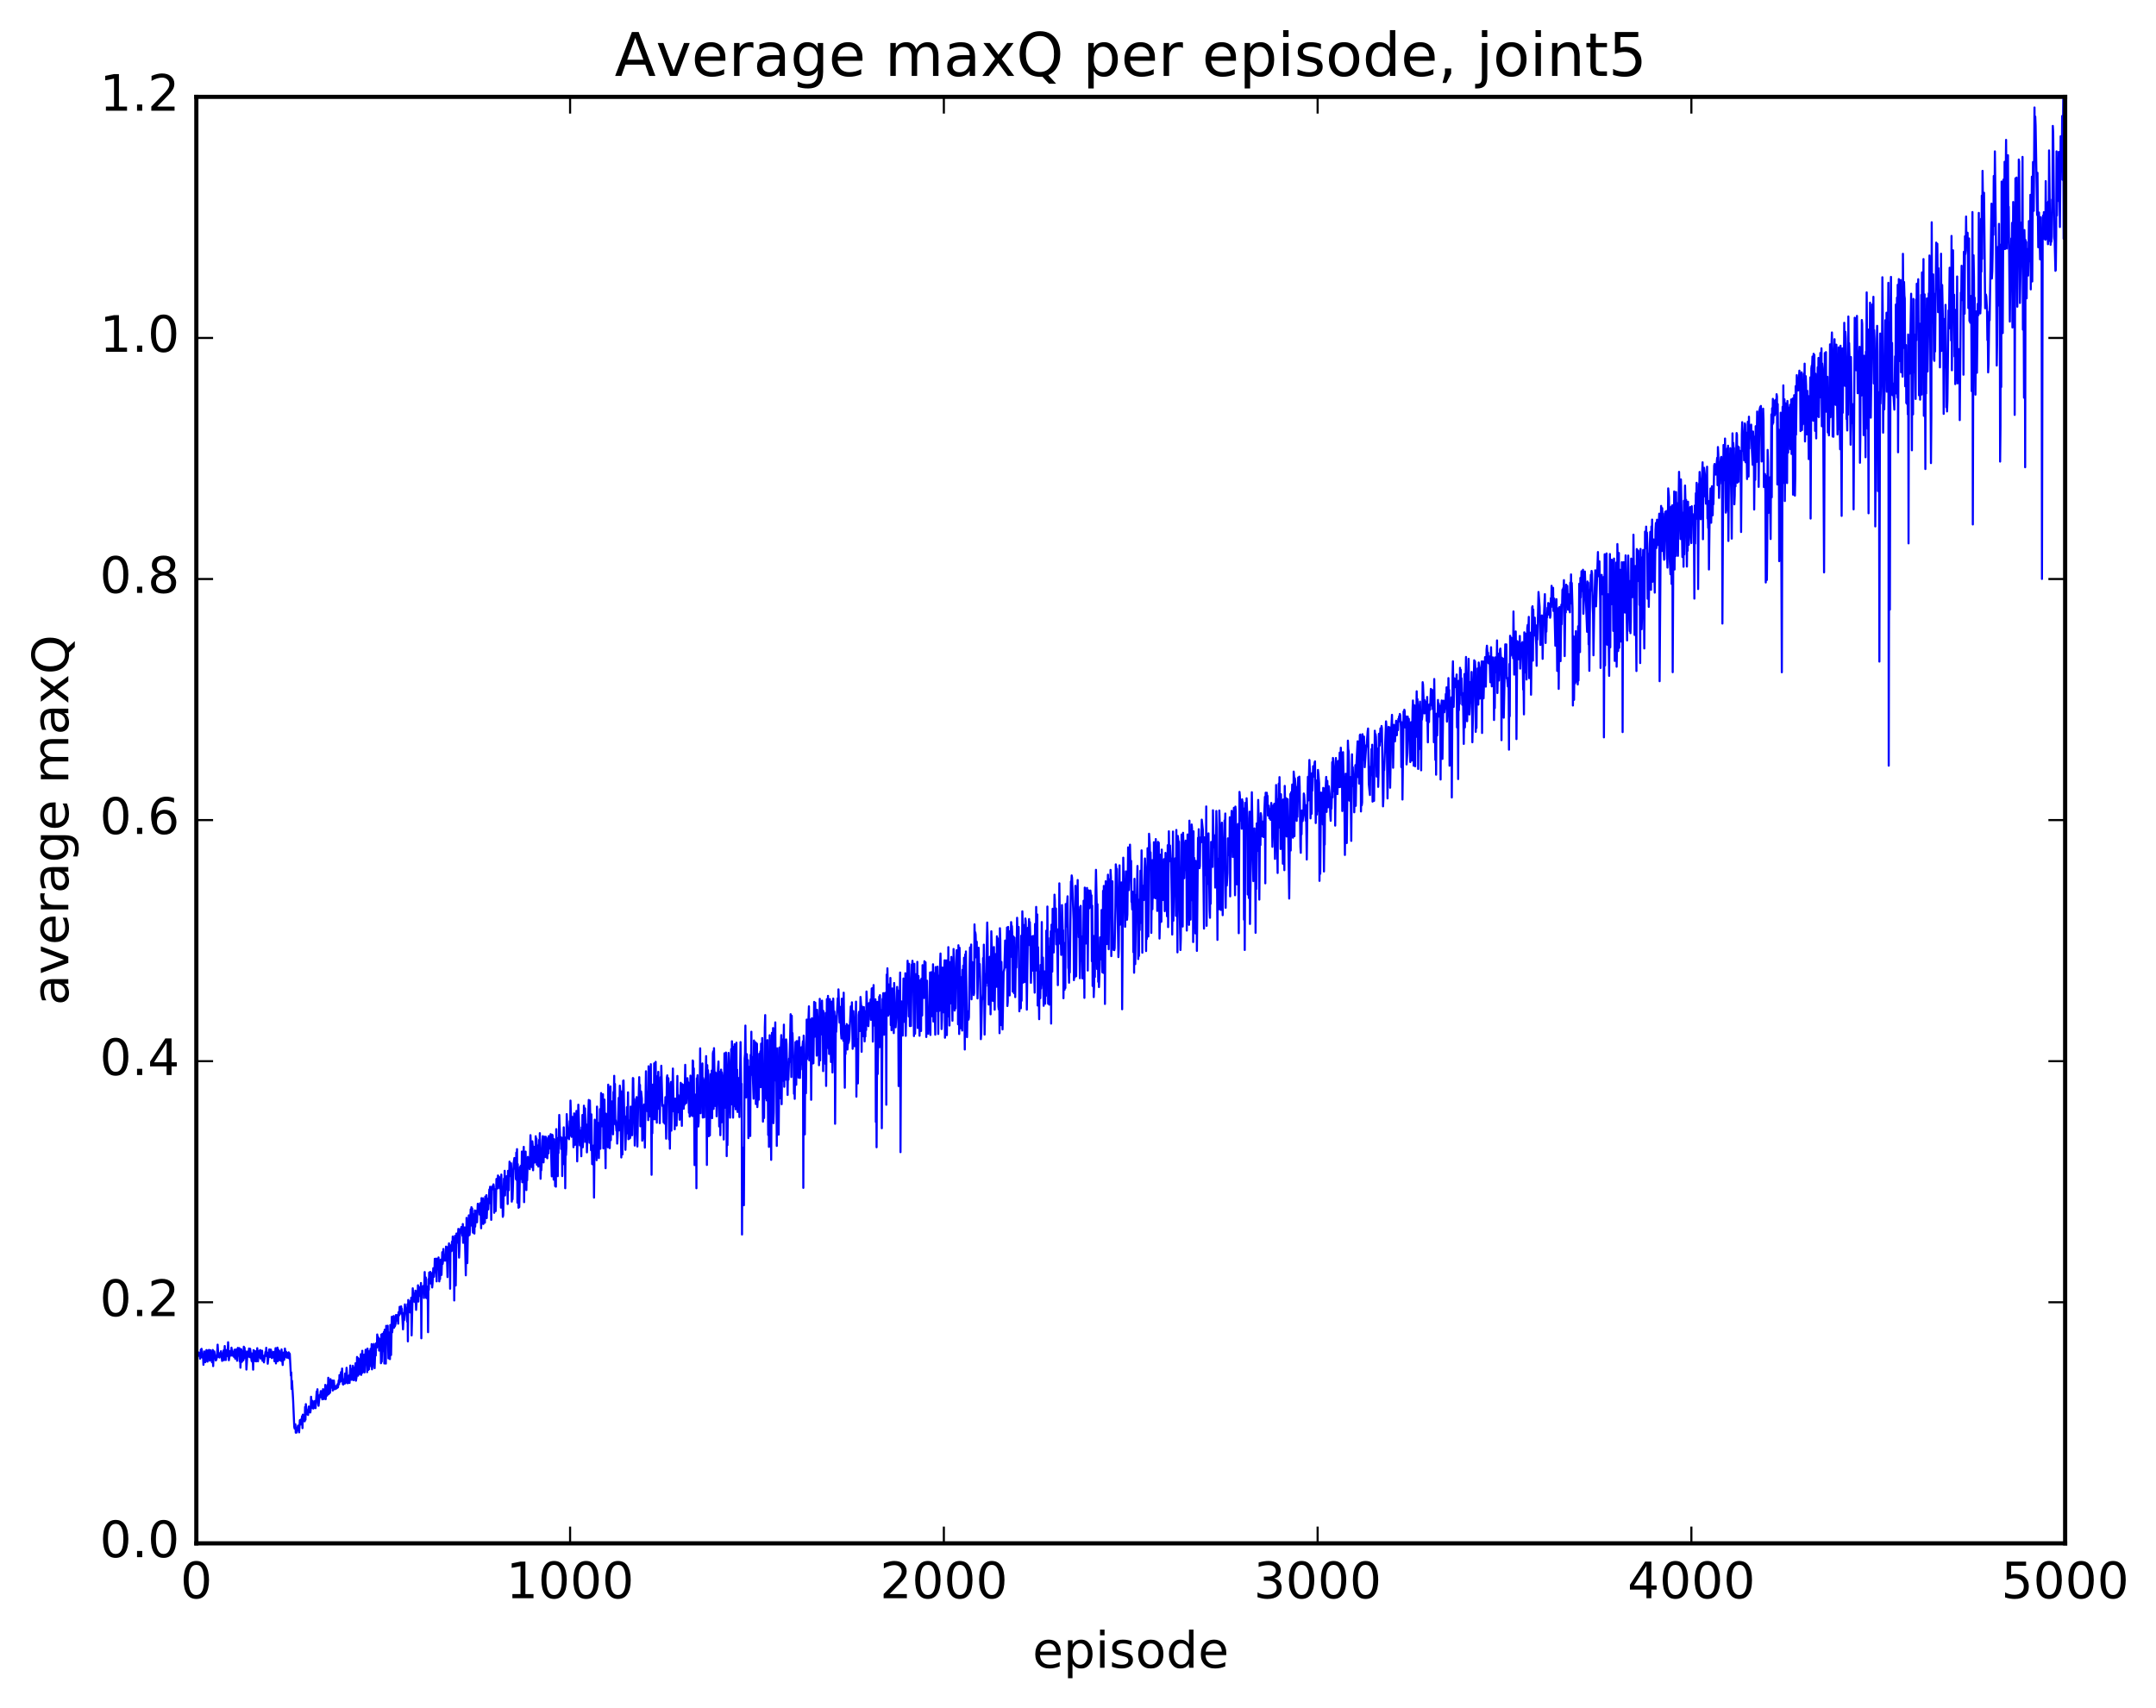 <?xml version="1.0" encoding="utf-8" standalone="no"?>
<!DOCTYPE svg PUBLIC "-//W3C//DTD SVG 1.1//EN"
  "http://www.w3.org/Graphics/SVG/1.1/DTD/svg11.dtd">
<!-- Created with matplotlib (http://matplotlib.org/) -->
<svg height="408pt" version="1.1" viewBox="0 0 515 408" width="515pt" xmlns="http://www.w3.org/2000/svg" xmlns:xlink="http://www.w3.org/1999/xlink">
 <defs>
  <style type="text/css">
*{stroke-linecap:butt;stroke-linejoin:round;stroke-miterlimit:100000;}
  </style>
 </defs>
 <g id="figure_1">
  <g id="patch_1">
   <path d="M 0 408.169 
L 515.768 408.169 
L 515.768 0 
L 0 0 
z
" style="fill:#ffffff;"/>
  </g>
  <g id="axes_1">
   <g id="patch_2">
    <path d="M 46.898 368.742 
L 493.298 368.742 
L 493.298 23.142 
L 46.898 23.142 
z
" style="fill:#ffffff;"/>
   </g>
   <g id="line2d_1">
    <path clip-path="url(#pb81172602e)" d="M 46.987 323.518 
L 47.076 324.479 
L 47.165 323.463 
L 47.255 324.028 
L 47.433 323.146 
L 47.612 323.467 
L 47.701 323.512 
L 47.79 324.628 
L 47.88 323.98 
L 47.969 322.459 
L 48.058 324.297 
L 48.147 322.269 
L 48.326 324.344 
L 48.505 323.961 
L 48.594 326.089 
L 48.772 322.884 
L 48.951 324.471 
L 49.04 325.465 
L 49.13 324.856 
L 49.308 322.567 
L 49.576 325.324 
L 49.665 322.689 
L 49.754 322.991 
L 49.844 323.843 
L 49.933 322.523 
L 50.112 325.097 
L 50.29 322.625 
L 50.469 324.859 
L 50.558 324.45 
L 50.647 325.489 
L 50.737 324.812 
L 50.826 322.545 
L 50.915 326.403 
L 51.004 324.063 
L 51.094 324.512 
L 51.183 322.881 
L 51.54 325.047 
L 51.629 324.981 
L 51.808 324.355 
L 51.986 321.275 
L 52.165 324.178 
L 52.344 323.55 
L 52.433 324.36 
L 52.522 323.302 
L 52.611 323.875 
L 52.79 322.838 
L 53.058 325.157 
L 53.147 323.39 
L 53.236 323.495 
L 53.326 323.496 
L 53.415 322.648 
L 53.504 324.981 
L 53.683 321.601 
L 53.772 324.577 
L 53.861 322.591 
L 53.951 324.942 
L 54.04 323.39 
L 54.129 324.094 
L 54.218 323.706 
L 54.308 322.396 
L 54.397 323.06 
L 54.486 320.694 
L 54.665 324.993 
L 55.022 322.783 
L 55.201 323.884 
L 55.29 321.99 
L 55.558 323.908 
L 55.647 323.785 
L 55.736 322.951 
L 55.915 324.228 
L 56.004 322.482 
L 56.183 324.613 
L 56.361 322.418 
L 56.629 325.121 
L 56.808 322.043 
L 56.986 323.889 
L 57.075 323.949 
L 57.165 322.096 
L 57.254 325.277 
L 57.343 322.883 
L 57.433 326.778 
L 57.611 322.35 
L 57.7 322.777 
L 57.79 325.381 
L 57.968 322.813 
L 58.057 325.056 
L 58.147 324.972 
L 58.236 321.76 
L 58.325 324.539 
L 58.415 322.024 
L 58.504 324.423 
L 58.593 322.758 
L 58.772 323.594 
L 58.861 327.223 
L 59.129 322.917 
L 59.218 322.999 
L 59.307 324.129 
L 59.486 322.198 
L 59.665 324.279 
L 59.754 322.267 
L 60.111 325.184 
L 60.2 323.375 
L 60.289 325.394 
L 60.379 324.855 
L 60.468 327.247 
L 60.557 322.586 
L 60.647 323.847 
L 60.914 322.775 
L 61.004 325.24 
L 61.093 322.983 
L 61.182 325.273 
L 61.272 324.856 
L 61.361 324.256 
L 61.45 322.114 
L 61.629 325.254 
L 61.718 323.175 
L 61.807 324.347 
L 61.897 322.759 
L 61.986 322.893 
L 62.075 322.853 
L 62.164 322.563 
L 62.254 324.609 
L 62.611 322.72 
L 62.7 325.131 
L 62.879 323.909 
L 62.968 324.295 
L 63.057 325.513 
L 63.414 322.998 
L 63.504 323.668 
L 63.593 322.022 
L 63.682 324.004 
L 63.771 323.149 
L 63.861 323.587 
L 63.95 325.83 
L 64.307 322.408 
L 64.486 324.232 
L 64.664 322.438 
L 64.754 322.639 
L 64.932 324.496 
L 65.021 323.165 
L 65.111 323.995 
L 65.2 323.776 
L 65.289 322.979 
L 65.378 324.375 
L 65.468 323.106 
L 65.557 325.235 
L 65.825 322.11 
L 65.914 325.758 
L 66.093 323.403 
L 66.182 323.937 
L 66.271 321.977 
L 66.361 325.224 
L 66.45 322.424 
L 66.628 323.626 
L 66.718 322.775 
L 66.807 324.988 
L 66.896 324.253 
L 66.986 324.944 
L 67.075 323.501 
L 67.164 325.158 
L 67.253 322.413 
L 67.521 326.13 
L 67.7 323.164 
L 67.878 324.906 
L 67.968 324.24 
L 68.057 322.207 
L 68.235 324.155 
L 68.325 322.953 
L 68.414 323.16 
L 68.503 324.387 
L 68.682 323.296 
L 68.771 323.632 
L 68.86 324.427 
L 68.95 323.104 
L 69.039 324.539 
L 69.128 323.342 
L 69.218 323.477 
L 69.485 328.668 
L 69.575 327.909 
L 69.664 331.873 
L 69.753 329.901 
L 70.021 334.596 
L 70.289 340.92 
L 70.378 341.317 
L 70.467 341.028 
L 70.557 340.299 
L 70.646 342.298 
L 70.735 341.199 
L 70.825 342.295 
L 71.182 340.618 
L 71.271 341.635 
L 71.36 340.724 
L 71.45 342.233 
L 71.628 339.319 
L 71.717 340.127 
L 71.807 339.211 
L 71.896 340.348 
L 72.164 338.347 
L 72.253 341.22 
L 72.342 337.985 
L 72.432 339.581 
L 72.61 338.318 
L 72.789 339.586 
L 72.878 336.146 
L 72.967 339.213 
L 73.057 335.485 
L 73.235 337.425 
L 73.324 337.907 
L 73.414 337.774 
L 73.503 336.899 
L 73.592 338.069 
L 73.771 336.043 
L 73.86 337.394 
L 73.949 337.174 
L 74.128 337.48 
L 74.217 336.795 
L 74.306 333.722 
L 74.485 336.391 
L 74.574 336.279 
L 74.664 334.713 
L 74.842 336.545 
L 74.931 335.381 
L 75.021 336.384 
L 75.199 334.741 
L 75.378 336.441 
L 75.646 332.459 
L 75.735 333.946 
L 75.824 331.93 
L 76.003 335.436 
L 76.092 335.881 
L 76.36 333.327 
L 76.449 333.666 
L 76.628 332.366 
L 76.717 333.862 
L 76.896 332.406 
L 76.985 334.339 
L 77.163 331.91 
L 77.342 334.264 
L 77.431 332.733 
L 77.521 333.796 
L 77.61 333.594 
L 77.699 330.89 
L 77.788 334.31 
L 78.056 331.43 
L 78.145 333.436 
L 78.235 330.893 
L 78.324 332.607 
L 78.413 329.181 
L 78.503 333.118 
L 78.681 330.531 
L 78.77 332.826 
L 78.86 332.629 
L 78.949 329.502 
L 79.038 331.307 
L 79.128 330.437 
L 79.306 331.578 
L 79.395 329.837 
L 79.485 332.231 
L 79.574 331.752 
L 79.663 331.433 
L 79.753 329.852 
L 79.931 331.943 
L 80.02 331.817 
L 80.199 331.196 
L 80.288 331.8 
L 80.467 331.024 
L 80.556 331.6 
L 80.645 330.713 
L 80.735 331.463 
L 80.913 329.792 
L 81.002 330.72 
L 81.092 328.539 
L 81.27 330.16 
L 81.449 327.835 
L 81.538 329.947 
L 81.717 326.983 
L 81.895 330.728 
L 81.985 330.808 
L 82.074 329.79 
L 82.163 330.445 
L 82.252 329.521 
L 82.342 330.577 
L 82.431 328.171 
L 82.52 330.476 
L 82.609 330.106 
L 82.788 326.798 
L 82.967 329.718 
L 83.056 330.503 
L 83.145 328.792 
L 83.234 330.386 
L 83.413 328.606 
L 83.502 330.418 
L 83.681 326.26 
L 83.77 329.634 
L 83.859 329.529 
L 83.949 328.916 
L 84.038 329.676 
L 84.127 327.061 
L 84.217 327.412 
L 84.306 326.31 
L 84.484 329.766 
L 84.574 329.241 
L 84.663 326.761 
L 84.752 329.221 
L 84.841 329.202 
L 84.931 325.71 
L 85.02 329.892 
L 85.199 328.825 
L 85.288 324.209 
L 85.377 328.665 
L 85.466 324.409 
L 85.556 328.677 
L 85.645 324.591 
L 85.824 328.303 
L 85.913 327.352 
L 86.091 328.132 
L 86.181 323.557 
L 86.27 328.499 
L 86.359 324.23 
L 86.449 328.087 
L 86.538 322.737 
L 86.627 327.865 
L 86.716 323.754 
L 86.806 324.497 
L 86.895 324.737 
L 86.984 323.66 
L 87.073 327.915 
L 87.341 322.485 
L 87.431 323.265 
L 87.52 326.004 
L 87.609 323.656 
L 87.698 327.848 
L 87.788 322.216 
L 87.877 323.238 
L 87.966 327.321 
L 88.056 324.484 
L 88.145 327.152 
L 88.234 322.838 
L 88.323 325.802 
L 88.502 322.276 
L 88.681 326.499 
L 88.77 321.137 
L 88.859 327.177 
L 88.948 326.497 
L 89.038 321.426 
L 89.127 322.74 
L 89.305 321.104 
L 89.484 326.895 
L 89.663 321.76 
L 89.752 323.867 
L 89.841 320.948 
L 89.93 321.082 
L 90.02 321.967 
L 90.109 318.841 
L 90.198 320.315 
L 90.288 319.36 
L 90.377 320.721 
L 90.466 319.706 
L 90.555 322.695 
L 90.734 319.912 
L 90.823 321.431 
L 90.913 319.972 
L 91.002 325.709 
L 91.091 318.859 
L 91.18 325.348 
L 91.359 318.67 
L 91.448 322.822 
L 91.537 318.67 
L 91.627 321.728 
L 91.716 318.215 
L 91.805 325.769 
L 91.895 317.703 
L 91.984 318.367 
L 92.162 325.796 
L 92.252 316.78 
L 92.341 317.668 
L 92.43 317.352 
L 92.52 318.312 
L 92.609 316.746 
L 92.787 324.551 
L 92.877 318.369 
L 92.966 319.534 
L 93.055 319.802 
L 93.145 324.728 
L 93.234 316.58 
L 93.412 323.745 
L 93.591 314.613 
L 93.68 318.33 
L 94.037 314.433 
L 94.127 317.222 
L 94.216 315.451 
L 94.305 316.919 
L 94.394 316.647 
L 94.484 316.294 
L 94.573 314.19 
L 94.662 314.685 
L 94.752 315.51 
L 94.841 314.215 
L 94.93 314.306 
L 95.109 316.268 
L 95.198 313.525 
L 95.287 313.76 
L 95.377 314.244 
L 95.466 312.23 
L 95.734 313.842 
L 95.823 312.125 
L 95.912 313.167 
L 96.001 312.7 
L 96.269 317.621 
L 96.448 313.737 
L 96.537 315.432 
L 96.716 311.655 
L 96.984 313.686 
L 97.073 313.433 
L 97.251 315.771 
L 97.341 311.607 
L 97.43 320.488 
L 97.519 310.595 
L 97.609 313.04 
L 97.876 311.416 
L 97.966 313.574 
L 98.055 310.791 
L 98.144 311.742 
L 98.234 310.042 
L 98.323 319.066 
L 98.591 307.81 
L 98.769 310.969 
L 98.858 310.384 
L 98.948 309.054 
L 99.037 309.635 
L 99.126 311.113 
L 99.216 308.368 
L 99.394 312.966 
L 99.662 308.447 
L 99.751 309.878 
L 99.841 307.092 
L 99.93 310.979 
L 100.019 309.007 
L 100.108 309.359 
L 100.198 307.581 
L 100.287 309.633 
L 100.376 307.474 
L 100.466 308.953 
L 100.555 306.538 
L 100.644 319.753 
L 100.733 307.358 
L 100.823 307.788 
L 101.09 307.257 
L 101.18 308.12 
L 101.269 310.122 
L 101.448 303.923 
L 101.537 307.101 
L 101.626 306.802 
L 101.715 305.224 
L 101.805 310.108 
L 101.983 307.438 
L 102.073 310.274 
L 102.162 307.37 
L 102.251 318.294 
L 102.34 305.614 
L 102.43 308.177 
L 102.519 304.037 
L 102.608 304.544 
L 102.698 304.793 
L 102.787 303.893 
L 102.876 306.651 
L 102.965 304.116 
L 103.233 307.614 
L 103.322 306.647 
L 103.501 303.006 
L 103.59 303.488 
L 103.68 305.062 
L 103.769 303.851 
L 103.858 300.756 
L 104.037 303.956 
L 104.215 300.716 
L 104.305 306.15 
L 104.394 301.62 
L 104.483 303.318 
L 104.572 300.778 
L 104.662 302.834 
L 104.751 300.428 
L 104.84 301.731 
L 104.93 306.157 
L 105.019 303.091 
L 105.108 305.627 
L 105.287 300.959 
L 105.376 301.824 
L 105.465 304.608 
L 105.644 299.18 
L 105.733 301.992 
L 105.822 301.272 
L 105.912 298.418 
L 106.001 300.467 
L 106.09 299.832 
L 106.179 301.172 
L 106.269 300.636 
L 106.358 301.203 
L 106.447 300.703 
L 106.537 297.844 
L 106.626 297.877 
L 106.715 297.958 
L 106.894 305.128 
L 106.983 298.014 
L 107.072 299.457 
L 107.251 297.074 
L 107.34 299.649 
L 107.429 298.703 
L 107.519 307.909 
L 107.608 298.006 
L 107.697 298.669 
L 107.786 297.441 
L 107.876 298.933 
L 107.965 296.651 
L 108.054 298.647 
L 108.144 295.444 
L 108.233 298.63 
L 108.322 295.863 
L 108.411 298.727 
L 108.501 310.715 
L 108.679 295.278 
L 108.769 297.871 
L 108.858 307.133 
L 109.036 294.717 
L 109.126 295.038 
L 109.304 296.904 
L 109.483 293.619 
L 109.661 300.475 
L 109.929 293.669 
L 110.108 294.397 
L 110.197 293.174 
L 110.376 294.508 
L 110.465 295.258 
L 110.554 292.451 
L 110.643 296.944 
L 110.733 296.605 
L 111.001 293.263 
L 111.268 304.706 
L 111.447 290.986 
L 111.626 301.785 
L 111.804 292.115 
L 111.893 295.259 
L 111.983 290.38 
L 112.161 295.084 
L 112.25 294.124 
L 112.429 288.95 
L 112.518 292.828 
L 112.608 288.426 
L 112.697 289.221 
L 112.786 288.726 
L 112.965 294.503 
L 113.054 290.092 
L 113.322 294.734 
L 113.411 289.207 
L 113.5 293.088 
L 113.768 289.304 
L 113.947 292.031 
L 114.125 287.608 
L 114.215 289.202 
L 114.304 289.038 
L 114.393 288.066 
L 114.482 288.401 
L 114.572 290.189 
L 114.661 287.485 
L 114.84 290.622 
L 114.929 293.465 
L 115.018 286.267 
L 115.197 292.379 
L 115.375 286.309 
L 115.465 292.439 
L 115.643 286.858 
L 115.822 292.119 
L 115.911 285.905 
L 116 287.105 
L 116.09 287.83 
L 116.179 285.56 
L 116.268 291.038 
L 116.447 286.424 
L 116.536 286.753 
L 116.625 288.967 
L 116.893 284.195 
L 116.982 285.283 
L 117.072 283.539 
L 117.161 287.53 
L 117.25 283.961 
L 117.339 291.456 
L 117.429 283.666 
L 117.518 283.68 
L 117.607 283.444 
L 117.697 284.172 
L 117.875 282.975 
L 117.964 283.497 
L 118.054 289.774 
L 118.143 288.43 
L 118.232 284.137 
L 118.322 284.844 
L 118.411 289.356 
L 118.589 281.671 
L 118.679 281.738 
L 118.857 283.958 
L 118.946 280.851 
L 119.036 281.066 
L 119.125 282.42 
L 119.214 281.175 
L 119.393 283.946 
L 119.482 282.261 
L 119.571 283.658 
L 119.661 288.535 
L 119.75 280.632 
L 119.929 286.649 
L 120.018 286.497 
L 120.107 290.738 
L 120.196 290.356 
L 120.375 281.609 
L 120.464 285.58 
L 120.553 279.732 
L 120.643 285.623 
L 120.732 281.186 
L 120.821 284.209 
L 120.911 281.069 
L 121 281.079 
L 121.089 281.413 
L 121.178 280.95 
L 121.268 287.667 
L 121.357 279.741 
L 121.536 284.384 
L 121.714 277.542 
L 121.893 280.981 
L 122.071 277.935 
L 122.161 279.491 
L 122.25 287.102 
L 122.339 286.138 
L 122.428 286.542 
L 122.696 277.92 
L 122.875 276.674 
L 122.964 279.23 
L 123.053 276.767 
L 123.143 276.82 
L 123.232 281.727 
L 123.321 275.385 
L 123.41 281.94 
L 123.5 274.557 
L 123.589 287.352 
L 123.678 278.135 
L 123.857 288.566 
L 123.946 280.275 
L 124.035 288.409 
L 124.214 278.826 
L 124.303 279.679 
L 124.393 278.518 
L 124.482 278.786 
L 124.571 281.729 
L 124.66 275.131 
L 124.75 282.472 
L 124.839 277.215 
L 124.928 280.323 
L 125.107 274.014 
L 125.196 287.225 
L 125.285 276.28 
L 125.375 278.362 
L 125.464 280.139 
L 125.553 275.152 
L 125.732 284.343 
L 125.821 279.646 
L 125.91 282.023 
L 126.089 276.411 
L 126.178 279.056 
L 126.357 277.316 
L 126.535 279.348 
L 126.714 271.222 
L 126.982 278.832 
L 127.071 278.725 
L 127.16 272.687 
L 127.249 273.726 
L 127.339 279.611 
L 127.517 273.996 
L 127.696 277.767 
L 127.785 274.695 
L 127.874 277.701 
L 127.964 271.477 
L 128.053 273.287 
L 128.142 272.023 
L 128.232 278.286 
L 128.321 273.649 
L 128.589 278.716 
L 128.767 272.362 
L 128.857 276.538 
L 128.946 270.74 
L 129.124 281.645 
L 129.214 278.519 
L 129.303 279.6 
L 129.392 277.725 
L 129.571 272.426 
L 129.66 271.453 
L 129.749 272.024 
L 129.839 277.722 
L 130.017 271.664 
L 130.106 271.6 
L 130.196 276.433 
L 130.374 271.604 
L 130.553 276.523 
L 130.642 276.202 
L 130.731 276.746 
L 130.91 271.882 
L 130.999 275.569 
L 131.089 271.441 
L 131.178 272.408 
L 131.267 274.419 
L 131.356 271.462 
L 131.446 273.216 
L 131.535 270.975 
L 131.803 281.056 
L 131.892 271.116 
L 131.981 271.205 
L 132.071 272.482 
L 132.249 281.845 
L 132.338 272.182 
L 132.606 283.392 
L 132.696 274.481 
L 132.785 283.527 
L 132.874 269.78 
L 132.963 276.956 
L 133.053 276.852 
L 133.142 271.924 
L 133.231 281.019 
L 133.321 273.961 
L 133.41 275.504 
L 133.588 266.392 
L 133.767 271.533 
L 133.856 271.876 
L 133.946 271.693 
L 134.035 274.512 
L 134.213 271.843 
L 134.303 280.995 
L 134.392 274.324 
L 134.481 278.215 
L 134.66 269.353 
L 134.749 274.271 
L 134.838 273.924 
L 134.928 271.78 
L 135.017 283.905 
L 135.106 273.745 
L 135.195 275.997 
L 135.285 274.175 
L 135.374 266.192 
L 135.553 270.135 
L 135.642 270.442 
L 135.731 271.891 
L 135.82 270.463 
L 135.91 272.189 
L 136.088 267.861 
L 136.178 271.306 
L 136.267 262.958 
L 136.535 271.617 
L 136.713 266.858 
L 136.802 269.625 
L 136.892 267.337 
L 136.981 274.098 
L 137.16 266.012 
L 137.249 267.141 
L 137.338 273.539 
L 137.427 269.501 
L 137.517 270.623 
L 137.695 265.432 
L 137.874 277.483 
L 138.142 263.944 
L 138.499 273.649 
L 138.588 273.392 
L 138.677 270.137 
L 138.856 276.262 
L 138.945 269.372 
L 139.034 273.296 
L 139.124 266.397 
L 139.213 274.104 
L 139.302 272.434 
L 139.392 272.878 
L 139.481 264.179 
L 139.57 271.653 
L 139.749 264.817 
L 139.927 272.858 
L 140.106 268.708 
L 140.195 275.334 
L 140.642 262.804 
L 140.82 273.032 
L 140.909 262.961 
L 141.177 274.81 
L 141.266 266.249 
L 141.445 278.133 
L 141.534 274.743 
L 141.624 278.206 
L 141.802 273.691 
L 141.891 286.142 
L 142.07 267.515 
L 142.159 269.576 
L 142.249 275.828 
L 142.338 269.586 
L 142.516 277.194 
L 142.606 264.393 
L 142.695 274.018 
L 142.784 268.227 
L 142.874 274.614 
L 142.963 271.41 
L 143.052 276.689 
L 143.141 268.903 
L 143.231 270.488 
L 143.32 264.989 
L 143.409 274.47 
L 143.588 261.155 
L 143.856 269.116 
L 144.034 261.451 
L 144.123 274.373 
L 144.213 267.385 
L 144.302 269.549 
L 144.391 262.721 
L 144.659 279.117 
L 144.748 266.082 
L 144.838 273.003 
L 145.106 267.525 
L 145.195 274.114 
L 145.284 259.154 
L 145.373 261.812 
L 145.552 260.888 
L 145.641 274.318 
L 145.73 270.722 
L 145.82 259.581 
L 145.909 272.406 
L 145.998 263.1 
L 146.088 263.643 
L 146.177 267.353 
L 146.266 263.18 
L 146.355 264.212 
L 146.445 271.018 
L 146.534 260.907 
L 146.623 262.744 
L 146.713 257.04 
L 146.802 268.396 
L 146.891 258.981 
L 146.98 268.662 
L 147.07 267.665 
L 147.248 270.137 
L 147.338 268.185 
L 147.427 273.235 
L 147.516 271.642 
L 147.784 262.304 
L 147.873 270.088 
L 148.052 259.39 
L 148.141 260.65 
L 148.409 276.547 
L 148.498 260.786 
L 148.677 275.831 
L 148.855 258.223 
L 148.945 258.156 
L 149.123 267.153 
L 149.212 266.646 
L 149.391 274.721 
L 149.57 269.409 
L 149.659 270.824 
L 149.748 264.54 
L 149.837 265.407 
L 149.927 267.699 
L 150.016 260.99 
L 150.105 272.187 
L 150.194 269.873 
L 150.284 272.069 
L 150.373 267.691 
L 150.462 271.967 
L 150.552 271.771 
L 150.641 264.391 
L 150.819 270.677 
L 150.909 268.603 
L 150.998 271.234 
L 151.177 257.569 
L 151.266 257.643 
L 151.355 264.537 
L 151.444 262.584 
L 151.623 273.699 
L 151.802 268.17 
L 151.98 262.646 
L 152.069 262.123 
L 152.159 265.21 
L 152.248 273.932 
L 152.426 264.22 
L 152.516 263.887 
L 152.694 257.356 
L 152.784 264.184 
L 152.873 259.213 
L 152.962 269.099 
L 153.141 260.77 
L 153.319 262.474 
L 153.409 272.54 
L 153.498 272.09 
L 153.587 264.34 
L 153.676 265.693 
L 153.766 266.281 
L 153.855 263.891 
L 154.034 274.203 
L 154.301 255.953 
L 154.391 262.274 
L 154.48 260.875 
L 154.658 265.545 
L 154.748 260.933 
L 154.837 267.631 
L 154.926 254.763 
L 155.016 257.893 
L 155.105 258.401 
L 155.194 266.746 
L 155.373 263.59 
L 155.462 254.264 
L 155.641 280.687 
L 155.73 264.871 
L 155.819 270.774 
L 155.908 259.144 
L 155.998 260.99 
L 156.176 267.416 
L 156.266 254.056 
L 156.355 257.602 
L 156.444 267.424 
L 156.623 253.701 
L 156.712 265.141 
L 156.801 263.202 
L 156.89 268.238 
L 157.069 257.12 
L 157.158 259.648 
L 157.248 256.088 
L 157.337 264.921 
L 157.426 262.862 
L 157.515 260.463 
L 157.605 268.35 
L 157.783 257.358 
L 157.873 262.639 
L 157.962 254.636 
L 158.23 264.208 
L 158.319 264.33 
L 158.408 264.015 
L 158.498 268.151 
L 158.587 264.972 
L 158.676 265.511 
L 158.765 268.467 
L 158.944 262.137 
L 159.122 272.059 
L 159.301 257.427 
L 159.39 256.933 
L 159.48 261.949 
L 159.569 261.846 
L 159.658 257.612 
L 159.837 272.225 
L 159.926 264.727 
L 160.015 274.452 
L 160.194 258.901 
L 160.283 258.5 
L 160.372 270.14 
L 160.64 259.663 
L 160.73 255.3 
L 160.908 265.53 
L 160.997 263.657 
L 161.087 263.979 
L 161.176 269.818 
L 161.265 262.482 
L 161.354 266.158 
L 161.444 265.541 
L 161.533 264.151 
L 161.622 268.919 
L 161.801 257.069 
L 161.89 265.771 
L 161.979 261.625 
L 162.069 263.646 
L 162.158 261.964 
L 162.337 267.537 
L 162.604 258.707 
L 162.694 259.73 
L 162.872 268.99 
L 162.962 259.033 
L 163.051 260.594 
L 163.14 263.371 
L 163.229 259.22 
L 163.319 264.898 
L 163.408 262.251 
L 163.497 263.974 
L 163.676 254.416 
L 163.854 263.611 
L 163.944 263.516 
L 164.211 257.6 
L 164.301 259.117 
L 164.39 258.583 
L 164.569 265.863 
L 164.658 260.053 
L 164.747 266.788 
L 164.926 256.992 
L 165.104 266.434 
L 165.194 261.427 
L 165.283 262.888 
L 165.372 266.63 
L 165.461 253.372 
L 165.551 253.517 
L 165.64 266.657 
L 165.729 255.269 
L 165.908 278.371 
L 166.086 261.759 
L 166.176 261.519 
L 166.265 265.962 
L 166.354 283.905 
L 166.443 257.644 
L 166.533 258.021 
L 166.622 256.89 
L 166.801 269.154 
L 166.89 268.043 
L 166.979 261.522 
L 167.068 261.536 
L 167.158 260.898 
L 167.247 250.474 
L 167.336 265.975 
L 167.425 257.583 
L 167.515 259.281 
L 167.604 258.014 
L 167.693 262.014 
L 167.783 254.082 
L 167.872 267.017 
L 167.961 257.566 
L 168.05 266.154 
L 168.14 263.277 
L 168.229 266.962 
L 168.318 258.045 
L 168.408 263.361 
L 168.675 252.333 
L 168.854 278.332 
L 168.943 254.489 
L 169.033 264.796 
L 169.122 255.698 
L 169.211 257.116 
L 169.3 271.473 
L 169.39 269.053 
L 169.479 259.758 
L 169.568 271.27 
L 169.747 256.641 
L 169.836 264.476 
L 170.015 255.782 
L 170.104 267.157 
L 170.282 251.692 
L 170.372 251.195 
L 170.461 264.936 
L 170.55 250.436 
L 170.818 264.236 
L 170.907 256.232 
L 170.997 263.195 
L 171.086 256.487 
L 171.175 266.716 
L 171.354 258.506 
L 171.532 254.999 
L 171.622 253.618 
L 171.8 269.14 
L 171.889 256.09 
L 172.068 271.228 
L 172.247 255.563 
L 172.336 268.162 
L 172.425 256.202 
L 172.514 257.003 
L 172.604 257.353 
L 172.872 272.26 
L 173.05 251.663 
L 173.229 264.662 
L 173.407 251.479 
L 173.497 254.379 
L 173.586 276.229 
L 173.675 256.678 
L 173.764 273.609 
L 174.032 251.567 
L 174.121 253.416 
L 174.389 267.036 
L 174.479 257.931 
L 174.568 260.831 
L 174.657 250.66 
L 174.746 263.854 
L 174.836 248.779 
L 174.925 262.45 
L 175.014 259.468 
L 175.104 267.036 
L 175.282 250.063 
L 175.371 258.804 
L 175.461 249.507 
L 175.55 264.339 
L 175.639 257.922 
L 175.729 265.04 
L 175.907 249.124 
L 175.996 263.493 
L 176.086 255.584 
L 176.175 265.675 
L 176.353 257.57 
L 176.443 257.592 
L 176.532 260.101 
L 176.621 266.896 
L 176.889 248.981 
L 177.068 261.363 
L 177.157 258.952 
L 177.246 294.96 
L 177.336 274.153 
L 177.425 282.686 
L 177.514 275.505 
L 177.693 287.963 
L 177.871 252.937 
L 177.961 251.794 
L 178.05 245.036 
L 178.228 262.215 
L 178.407 251.863 
L 178.496 254.445 
L 178.675 253.298 
L 178.764 271.927 
L 178.943 255.554 
L 179.032 254.898 
L 179.21 271.428 
L 179.3 252.019 
L 179.389 255.7 
L 179.478 246.504 
L 179.568 256.797 
L 179.657 252.508 
L 179.835 257.311 
L 180.014 262.494 
L 180.103 248.597 
L 180.193 254.426 
L 180.282 250.206 
L 180.371 258.936 
L 180.46 249.022 
L 180.55 263.792 
L 180.639 262.828 
L 180.728 249.294 
L 180.817 249.414 
L 180.907 264.511 
L 180.996 262.832 
L 181.085 255.117 
L 181.264 262.741 
L 181.353 251.778 
L 181.532 258.759 
L 181.621 251.208 
L 181.71 259.757 
L 181.8 249.354 
L 181.978 257.263 
L 182.067 248.014 
L 182.246 267.984 
L 182.425 255.909 
L 182.514 267.125 
L 182.692 245.444 
L 182.782 242.532 
L 182.871 262.386 
L 182.96 257.783 
L 183.049 253.048 
L 183.139 262.915 
L 183.317 248.505 
L 183.496 271.175 
L 183.585 259.875 
L 183.674 274.01 
L 183.764 272.381 
L 183.853 247.343 
L 183.942 252.315 
L 184.21 277.12 
L 184.389 246.771 
L 184.478 248.135 
L 184.567 267.121 
L 184.657 245.631 
L 184.746 268.351 
L 184.835 265.782 
L 185.014 248.595 
L 185.103 248.121 
L 185.192 244.272 
L 185.281 258.147 
L 185.371 255.013 
L 185.46 258.728 
L 185.549 273.782 
L 185.639 250.472 
L 185.817 270.783 
L 185.906 256.613 
L 185.996 271.095 
L 186.174 250.276 
L 186.353 262.415 
L 186.531 250.145 
L 186.621 247.314 
L 186.71 263.825 
L 186.889 248.363 
L 187.067 258.209 
L 187.246 244.814 
L 187.335 259.66 
L 187.424 248.599 
L 187.513 253.248 
L 187.603 250.769 
L 187.692 257.962 
L 187.781 248.341 
L 187.871 249.47 
L 188.138 261.611 
L 188.228 254.489 
L 188.317 257.976 
L 188.496 252.91 
L 188.585 253.748 
L 188.763 246.874 
L 188.853 242.317 
L 189.031 257.334 
L 189.121 242.688 
L 189.21 250.204 
L 189.299 246.824 
L 189.478 252.506 
L 189.567 252.781 
L 189.656 261.332 
L 189.745 257.918 
L 189.835 262.541 
L 190.013 249.005 
L 190.103 249.363 
L 190.192 259.181 
L 190.281 248.746 
L 190.37 250.258 
L 190.46 254.049 
L 190.549 248.76 
L 190.728 257.468 
L 190.906 247.82 
L 191.085 257.545 
L 191.174 254.224 
L 191.263 255.535 
L 191.442 250.197 
L 191.531 254.249 
L 191.71 250.007 
L 191.799 248.777 
L 191.888 283.813 
L 191.977 247.439 
L 192.067 249.475 
L 192.156 255.021 
L 192.245 271.037 
L 192.335 252.626 
L 192.513 261.207 
L 192.692 243.606 
L 192.781 253.052 
L 193.227 240.439 
L 193.317 253.361 
L 193.495 243.564 
L 193.585 244.54 
L 193.674 250.086 
L 193.763 262.771 
L 193.942 243.274 
L 194.031 254.141 
L 194.12 246.79 
L 194.299 254.038 
L 194.477 239.382 
L 194.567 247.724 
L 194.745 239.565 
L 194.834 246.863 
L 194.924 246.326 
L 195.013 246.848 
L 195.102 252.222 
L 195.192 241.258 
L 195.281 243.206 
L 195.37 247.931 
L 195.459 243.88 
L 195.549 246.861 
L 195.638 254.508 
L 195.817 238.652 
L 195.906 253.364 
L 196.084 239.801 
L 196.174 247.166 
L 196.352 239.083 
L 196.441 243.103 
L 196.531 241.431 
L 196.62 255.916 
L 196.709 241.6 
L 196.799 246.722 
L 196.888 246.531 
L 196.977 244.089 
L 197.066 244.508 
L 197.156 254.203 
L 197.245 242.03 
L 197.334 259.458 
L 197.513 238.722 
L 197.602 247.475 
L 197.781 237.941 
L 197.87 250.434 
L 197.959 246.884 
L 198.049 251.822 
L 198.227 238.72 
L 198.316 241.56 
L 198.495 253.745 
L 198.673 239.311 
L 198.852 256.243 
L 198.941 251.674 
L 199.031 238.589 
L 199.209 245.172 
L 199.298 241.675 
L 199.388 243.336 
L 199.477 268.501 
L 199.656 242.818 
L 199.745 246.532 
L 200.102 238.527 
L 200.191 241.022 
L 200.281 236.384 
L 200.548 244.323 
L 200.638 240.559 
L 200.727 241.514 
L 200.905 246.977 
L 200.995 248.132 
L 201.084 238.608 
L 201.173 247.877 
L 201.263 240.357 
L 201.441 248.659 
L 201.53 237.177 
L 201.798 259.887 
L 201.888 247.42 
L 201.977 251.836 
L 202.066 245.127 
L 202.155 246.564 
L 202.245 244.67 
L 202.334 245.637 
L 202.423 250.758 
L 202.513 249.42 
L 202.602 245.026 
L 202.691 249.18 
L 202.78 248.805 
L 202.87 248.204 
L 203.227 240.459 
L 203.316 240.886 
L 203.405 243.791 
L 203.495 239.48 
L 203.673 250.593 
L 203.852 241.582 
L 204.12 249.967 
L 204.209 243.947 
L 204.298 248.082 
L 204.477 239.317 
L 204.566 262.022 
L 204.655 249.553 
L 204.745 255.77 
L 204.834 248.264 
L 204.923 258.853 
L 205.102 242.5 
L 205.191 241.75 
L 205.28 241.852 
L 205.369 246.341 
L 205.548 238.197 
L 205.727 240.622 
L 205.816 251.299 
L 205.905 240.479 
L 205.994 242.274 
L 206.173 247.572 
L 206.352 240.617 
L 206.53 248.822 
L 206.619 245.738 
L 206.709 247.641 
L 206.798 241.557 
L 206.887 246.107 
L 206.977 236.897 
L 207.334 244.961 
L 207.423 245.176 
L 207.512 243.501 
L 207.601 239.66 
L 207.691 242.352 
L 207.959 238.776 
L 208.048 243.663 
L 208.226 236.169 
L 208.316 240.181 
L 208.405 236.072 
L 208.494 248.873 
L 208.673 235.358 
L 208.762 244.741 
L 208.851 243.582 
L 208.941 241.497 
L 209.03 245.13 
L 209.119 238.773 
L 209.209 268.063 
L 209.298 251.658 
L 209.387 274.111 
L 209.566 239.37 
L 209.655 256.607 
L 209.833 245.035 
L 209.923 248.214 
L 210.012 238.148 
L 210.101 250.189 
L 210.191 237.762 
L 210.369 245.786 
L 210.458 241.333 
L 210.548 247.067 
L 210.637 269.563 
L 210.816 238.677 
L 210.905 238.846 
L 210.994 237.289 
L 211.173 247.227 
L 211.351 239.853 
L 211.441 237.227 
L 211.53 240.422 
L 211.619 238.083 
L 211.708 263.952 
L 211.798 232.864 
L 211.887 238.32 
L 211.976 231.353 
L 212.155 242.676 
L 212.244 235.188 
L 212.333 240.049 
L 212.512 235.73 
L 212.601 242.364 
L 212.69 233.654 
L 212.78 244.944 
L 212.869 237.784 
L 212.958 246.156 
L 213.137 236.168 
L 213.226 242.839 
L 213.315 237.344 
L 213.405 237.937 
L 213.494 246.833 
L 213.583 234.863 
L 213.673 237.156 
L 213.851 244.656 
L 213.94 245.447 
L 214.208 240.805 
L 214.298 235.793 
L 214.387 238.281 
L 214.476 236.648 
L 214.565 242.296 
L 214.655 259.484 
L 214.744 239.273 
L 214.833 241.037 
L 214.922 238.889 
L 215.012 232.361 
L 215.101 275.281 
L 215.28 239.246 
L 215.458 246.511 
L 215.547 241.24 
L 215.637 247.421 
L 215.815 233.79 
L 215.905 235.715 
L 215.994 244.137 
L 216.083 239.516 
L 216.172 243.922 
L 216.262 232.533 
L 216.351 247.483 
L 216.619 233.774 
L 216.708 234.785 
L 216.797 229.546 
L 217.065 242.853 
L 217.154 230.277 
L 217.244 234.045 
L 217.333 245.157 
L 217.422 244.901 
L 217.512 241.601 
L 217.601 245.135 
L 217.779 230.489 
L 217.869 230.83 
L 217.958 229.554 
L 218.047 231.476 
L 218.137 230.993 
L 218.315 247.54 
L 218.404 230.283 
L 218.583 246.989 
L 218.762 232.764 
L 218.851 235.839 
L 218.94 233.565 
L 219.029 238.534 
L 219.119 229.813 
L 219.208 245.607 
L 219.386 233.181 
L 219.654 247.467 
L 219.744 234.245 
L 219.833 235.089 
L 219.922 234.937 
L 220.011 246.329 
L 220.101 233.832 
L 220.19 233.97 
L 220.279 242.629 
L 220.369 230.604 
L 220.458 236.96 
L 220.547 233.099 
L 220.726 238.442 
L 220.815 229.658 
L 220.904 231.218 
L 220.994 237.889 
L 221.083 229.927 
L 221.261 247.765 
L 221.44 234.311 
L 221.618 244.703 
L 221.708 246.997 
L 221.797 242.831 
L 221.976 246.075 
L 222.154 232.356 
L 222.243 247.28 
L 222.333 233.772 
L 222.422 235.377 
L 222.511 232.267 
L 222.601 235.436 
L 222.69 242.809 
L 222.779 240.3 
L 222.868 230.387 
L 222.958 244.072 
L 223.047 232.47 
L 223.136 233.527 
L 223.315 242.682 
L 223.404 247.212 
L 223.493 231.058 
L 223.583 235.57 
L 223.672 234.413 
L 223.761 241.557 
L 223.94 230.952 
L 224.029 234.941 
L 224.118 247.043 
L 224.208 233.138 
L 224.297 233.92 
L 224.386 241.513 
L 224.565 230.244 
L 224.654 227.818 
L 224.922 245.863 
L 225.011 243.556 
L 225.1 231.169 
L 225.19 240.923 
L 225.279 234.859 
L 225.368 241.871 
L 225.547 231.478 
L 225.636 229.443 
L 225.725 247.943 
L 225.904 231.055 
L 225.993 229.463 
L 226.082 230.073 
L 226.172 247.321 
L 226.35 229.439 
L 226.44 242.867 
L 226.529 226.293 
L 226.618 240.218 
L 226.707 232.503 
L 226.797 245.022 
L 226.886 229.871 
L 226.975 230.414 
L 227.065 239.739 
L 227.154 236.537 
L 227.243 228.63 
L 227.511 243.881 
L 227.6 232.996 
L 227.69 235.774 
L 227.779 226.743 
L 227.868 230.062 
L 228.047 241.448 
L 228.136 234.58 
L 228.225 240.925 
L 228.404 230.166 
L 228.493 227.03 
L 228.582 234.617 
L 228.761 227.335 
L 228.85 244.727 
L 228.939 225.849 
L 229.118 247.05 
L 229.207 226.444 
L 229.564 245.698 
L 229.743 233.445 
L 229.832 246.229 
L 229.922 231.709 
L 230.011 240.046 
L 230.1 230.713 
L 230.189 238.523 
L 230.279 228.832 
L 230.457 250.753 
L 230.546 228.061 
L 230.636 245.898 
L 230.725 227.324 
L 230.993 247.798 
L 231.082 242.327 
L 231.171 242.775 
L 231.261 241.64 
L 231.35 243.621 
L 231.439 243.042 
L 231.618 230.527 
L 231.707 226.374 
L 231.886 231.377 
L 231.975 225.672 
L 232.064 238.762 
L 232.243 229.864 
L 232.332 234.364 
L 232.421 233.756 
L 232.511 233.062 
L 232.6 237.751 
L 232.689 237.235 
L 232.778 220.863 
L 232.868 224.274 
L 232.957 222.739 
L 233.046 223.298 
L 233.225 228.806 
L 233.314 225.007 
L 233.493 238.554 
L 233.761 226.443 
L 233.939 233.191 
L 234.028 230.322 
L 234.118 233.516 
L 234.296 248.287 
L 234.386 246.952 
L 234.564 239.03 
L 234.653 238.648 
L 234.743 237.406 
L 234.832 228.891 
L 234.921 233.262 
L 235.01 225.702 
L 235.189 247.192 
L 235.457 232.708 
L 235.546 234.855 
L 235.814 220.416 
L 235.903 223.752 
L 235.993 235.576 
L 236.082 233.1 
L 236.171 240.016 
L 236.35 232.364 
L 236.439 228.6 
L 236.618 242.347 
L 236.796 222.503 
L 236.975 228.573 
L 237.064 226.492 
L 237.153 239.156 
L 237.242 227.637 
L 237.332 229.153 
L 237.421 226.28 
L 237.6 241.246 
L 237.778 227.954 
L 237.867 233.433 
L 237.957 229.066 
L 238.046 235.768 
L 238.135 223.708 
L 238.225 234.299 
L 238.314 224.184 
L 238.492 240.461 
L 238.582 241.178 
L 238.671 234.492 
L 238.76 246.852 
L 238.85 221.779 
L 238.939 224.617 
L 239.117 244.917 
L 239.207 229.838 
L 239.474 245.955 
L 239.742 232.22 
L 239.921 231.386 
L 240.099 224.717 
L 240.189 227.741 
L 240.278 226.641 
L 240.367 231.159 
L 240.546 221.602 
L 240.635 240.359 
L 240.724 239.363 
L 240.814 221.465 
L 240.992 230.647 
L 241.082 224.2 
L 241.171 237.83 
L 241.26 222.49 
L 241.349 228.694 
L 241.528 220.309 
L 241.617 221.705 
L 241.706 221.255 
L 241.796 223.056 
L 241.885 236.926 
L 242.064 223.727 
L 242.242 237.317 
L 242.331 224.03 
L 242.51 238.238 
L 242.689 226.441 
L 242.778 231.164 
L 242.956 219.284 
L 243.135 226.221 
L 243.314 221.469 
L 243.492 241.629 
L 243.581 239.043 
L 243.76 235.977 
L 243.849 240.905 
L 243.938 223.567 
L 244.028 239.107 
L 244.206 217.738 
L 244.296 221.384 
L 244.385 234.784 
L 244.474 220.991 
L 244.563 233.132 
L 244.653 225.251 
L 244.742 234.648 
L 244.921 219.455 
L 245.01 220.012 
L 245.099 222.877 
L 245.278 241.232 
L 245.546 221.674 
L 245.635 224.629 
L 245.813 219.579 
L 245.903 225.817 
L 245.992 220.319 
L 246.081 223.016 
L 246.26 234.821 
L 246.528 223.729 
L 246.706 231.905 
L 246.795 223.624 
L 247.153 237.17 
L 247.242 220.764 
L 247.331 224.543 
L 247.42 231.883 
L 247.51 216.681 
L 247.599 231.364 
L 247.688 228.406 
L 247.778 218.481 
L 247.867 240.242 
L 247.956 226.307 
L 248.224 243.511 
L 248.313 232.179 
L 248.492 238.493 
L 248.581 230.543 
L 248.67 236.183 
L 248.76 234.368 
L 248.849 220.302 
L 248.938 234.644 
L 249.027 231.826 
L 249.117 228.791 
L 249.295 240.316 
L 249.474 232.088 
L 249.652 239.827 
L 249.742 234.74 
L 249.831 237.977 
L 249.92 222.367 
L 250.01 225.006 
L 250.099 234.31 
L 250.188 216.595 
L 250.367 239.794 
L 250.456 226.184 
L 250.634 240.034 
L 250.813 224.13 
L 250.902 228.997 
L 250.992 222.477 
L 251.081 244.564 
L 251.17 220.924 
L 251.259 225.398 
L 251.349 232.15 
L 251.438 217.129 
L 251.527 218.949 
L 251.706 227.564 
L 251.884 213.76 
L 251.974 215.208 
L 252.063 222.531 
L 252.152 217.015 
L 252.242 217.078 
L 252.331 225.633 
L 252.42 222.679 
L 252.509 222.941 
L 252.688 235.377 
L 252.777 222.01 
L 252.866 223.841 
L 252.956 225.133 
L 253.045 211.053 
L 253.224 225.484 
L 253.313 220.946 
L 253.491 228.15 
L 253.581 225.63 
L 253.67 216.246 
L 253.849 222.247 
L 253.938 222.244 
L 254.027 238.511 
L 254.116 232.117 
L 254.295 236.483 
L 254.384 225.249 
L 254.474 236.063 
L 254.563 215.993 
L 254.652 221.411 
L 254.741 216.629 
L 254.831 217.312 
L 255.009 214.147 
L 255.188 231.188 
L 255.277 231.647 
L 255.366 234.798 
L 255.456 226.838 
L 255.545 232.347 
L 255.723 217.168 
L 255.813 210.602 
L 255.902 211.102 
L 255.991 209.157 
L 256.081 209.698 
L 256.438 219.818 
L 256.527 234.174 
L 256.616 223.277 
L 256.705 233.553 
L 256.884 211.642 
L 257.063 233.241 
L 257.241 216.3 
L 257.33 216.213 
L 257.42 210.26 
L 257.509 222.78 
L 257.598 216.7 
L 257.688 223.916 
L 257.777 217.347 
L 257.955 233.714 
L 258.134 216.433 
L 258.313 229.611 
L 258.402 223.721 
L 258.58 233.782 
L 258.67 224.045 
L 258.759 226.793 
L 258.848 215.207 
L 259.027 238.415 
L 259.116 212.072 
L 259.205 218.213 
L 259.295 225.483 
L 259.384 224.393 
L 259.473 216.766 
L 259.562 216.934 
L 259.652 212.152 
L 259.741 218.031 
L 259.83 231.888 
L 260.009 212.731 
L 260.098 216.271 
L 260.187 217.024 
L 260.277 216.819 
L 260.455 212.772 
L 260.545 213.507 
L 260.634 215.516 
L 260.723 213.921 
L 260.812 229.67 
L 260.902 216.372 
L 260.991 235.571 
L 261.17 223.603 
L 261.259 238.23 
L 261.348 235.708 
L 261.437 225.616 
L 261.527 233.43 
L 261.705 212.982 
L 261.794 207.825 
L 261.973 215.977 
L 262.062 231.522 
L 262.152 216.041 
L 262.33 234.572 
L 262.419 233.02 
L 262.509 235.837 
L 262.687 230.748 
L 262.777 223.956 
L 262.866 224.587 
L 263.044 229.219 
L 263.134 217.427 
L 263.312 232.306 
L 263.401 226.731 
L 263.491 212.839 
L 263.58 232.459 
L 263.669 211.672 
L 263.759 224.559 
L 263.848 213.779 
L 263.937 239.871 
L 264.116 210.557 
L 264.205 215.177 
L 264.294 217.619 
L 264.384 225.569 
L 264.562 212.129 
L 264.651 208.984 
L 264.83 226.794 
L 265.009 210.096 
L 265.098 210.515 
L 265.187 213.851 
L 265.276 207.845 
L 265.366 209.603 
L 265.455 228.442 
L 265.544 213.995 
L 265.634 220.099 
L 265.723 210.571 
L 265.812 226.134 
L 265.901 225.696 
L 265.991 226.968 
L 266.08 225.782 
L 266.169 227.018 
L 266.258 226.508 
L 266.437 216.892 
L 266.526 206.518 
L 266.616 207.131 
L 266.705 210.358 
L 266.794 207.608 
L 267.151 228.676 
L 267.241 226.795 
L 267.419 206.756 
L 267.508 220.956 
L 267.687 214.162 
L 267.776 213.143 
L 267.865 210.838 
L 267.955 214.036 
L 268.044 241.137 
L 268.312 204.921 
L 268.49 214.208 
L 268.58 213.522 
L 268.669 214.085 
L 268.758 221.435 
L 268.937 208.189 
L 269.026 208.462 
L 269.205 219.753 
L 269.294 218.511 
L 269.473 202.459 
L 269.562 203.236 
L 269.651 212.678 
L 269.74 210.158 
L 269.919 201.812 
L 270.098 210.009 
L 270.187 205.677 
L 270.276 215.476 
L 270.365 215.332 
L 270.455 217.288 
L 270.544 213.049 
L 270.633 215.381 
L 270.722 227.49 
L 270.812 213.465 
L 270.901 232.412 
L 270.99 209.963 
L 271.169 230.353 
L 271.347 217.573 
L 271.437 213.801 
L 271.526 215.967 
L 271.705 206.905 
L 271.883 229.14 
L 271.972 227.108 
L 272.062 228.403 
L 272.151 214.962 
L 272.24 222.209 
L 272.419 208.036 
L 272.508 220.501 
L 272.687 203.178 
L 272.865 227.624 
L 272.954 212.002 
L 273.044 213.206 
L 273.133 211.618 
L 273.222 215.05 
L 273.401 208.62 
L 273.49 205.11 
L 273.669 208.709 
L 273.758 227.236 
L 273.847 218.389 
L 273.937 224.356 
L 274.026 221.95 
L 274.115 202.663 
L 274.204 206.978 
L 274.294 223.75 
L 274.472 199.205 
L 274.651 201.862 
L 274.74 207.221 
L 274.829 203.648 
L 274.919 208.362 
L 275.008 222.895 
L 275.186 205.532 
L 275.276 217.238 
L 275.454 205.444 
L 275.544 214.509 
L 275.633 201.221 
L 275.722 202.61 
L 275.811 203.022 
L 275.99 214.606 
L 276.079 200.477 
L 276.169 206.823 
L 276.258 204.823 
L 276.347 208.674 
L 276.436 217.651 
L 276.615 201.152 
L 276.704 205.16 
L 276.793 201.343 
L 276.972 224.25 
L 277.061 220.934 
L 277.151 204.208 
L 277.24 220.31 
L 277.329 216.329 
L 277.418 220.208 
L 277.508 202.991 
L 277.597 215.092 
L 277.686 205.853 
L 277.776 215.038 
L 278.043 205.274 
L 278.133 208.556 
L 278.222 217.706 
L 278.401 203.778 
L 278.49 217.2 
L 278.668 207.224 
L 278.758 218.907 
L 278.936 201.934 
L 279.026 221.505 
L 279.204 198.614 
L 279.293 203.36 
L 279.472 202.016 
L 279.65 205.876 
L 279.74 205.129 
L 280.008 223.291 
L 280.186 198.675 
L 280.275 219.989 
L 280.365 211.656 
L 280.454 212.681 
L 280.543 212.427 
L 280.722 205.061 
L 280.9 218.82 
L 280.99 198.301 
L 281.079 212.158 
L 281.168 207.74 
L 281.257 227.545 
L 281.347 199.734 
L 281.436 200.589 
L 281.525 201.475 
L 281.615 201.085 
L 281.793 217.582 
L 281.972 226.981 
L 282.061 224.227 
L 282.24 199.391 
L 282.329 218.803 
L 282.418 215.58 
L 282.507 221.369 
L 282.597 198.975 
L 282.686 201.506 
L 282.775 203.06 
L 282.865 209.832 
L 283.043 202.664 
L 283.222 200.846 
L 283.311 207.916 
L 283.4 202.293 
L 283.49 222.334 
L 283.668 199.375 
L 283.757 202.442 
L 283.847 200.58 
L 283.936 202.155 
L 284.025 220.974 
L 284.114 196.077 
L 284.293 216.767 
L 284.382 219.723 
L 284.472 198.466 
L 284.561 214.772 
L 284.65 196.995 
L 284.739 197.902 
L 284.829 215.139 
L 284.918 207.056 
L 285.007 225.079 
L 285.097 198.627 
L 285.186 221.722 
L 285.275 204.997 
L 285.364 215.668 
L 285.454 214.767 
L 285.543 223.012 
L 285.632 205.692 
L 285.721 209.445 
L 285.811 212.227 
L 285.9 227.195 
L 286.168 200.177 
L 286.257 202.949 
L 286.346 198.123 
L 286.525 207.441 
L 286.614 206.932 
L 286.704 200.116 
L 286.793 200.578 
L 286.882 201.266 
L 286.971 200.697 
L 287.061 195.829 
L 287.329 198.303 
L 287.596 221.868 
L 287.686 200.051 
L 287.775 200.574 
L 287.864 207.406 
L 287.954 202.571 
L 288.043 209.125 
L 288.132 192.683 
L 288.221 221.201 
L 288.4 199.636 
L 288.578 211.18 
L 288.668 199.107 
L 288.936 217.502 
L 289.025 219.283 
L 289.114 205.535 
L 289.203 215.92 
L 289.293 201.156 
L 289.382 206.71 
L 289.471 204.591 
L 289.561 204.752 
L 289.65 207.124 
L 289.739 193.594 
L 289.918 202.449 
L 290.007 199.739 
L 290.096 201.338 
L 290.185 201.104 
L 290.275 212.066 
L 290.364 199.495 
L 290.453 204.226 
L 290.543 193.774 
L 290.632 197.83 
L 290.81 224.565 
L 290.9 205.172 
L 290.989 209.025 
L 291.078 205.563 
L 291.168 217.239 
L 291.257 193.656 
L 291.346 196.329 
L 291.525 201.078 
L 291.614 217.416 
L 291.703 213.842 
L 291.882 196.561 
L 292.06 218.66 
L 292.239 207.58 
L 292.507 196.032 
L 292.596 197.567 
L 292.685 194.372 
L 292.775 216.891 
L 292.864 208.448 
L 292.953 210.423 
L 293.042 211.571 
L 293.221 208.626 
L 293.31 200.3 
L 293.4 202.159 
L 293.578 201.276 
L 293.667 204.353 
L 293.757 195.265 
L 293.846 214.167 
L 294.025 195.48 
L 294.114 197.243 
L 294.203 193.742 
L 294.292 194.573 
L 294.471 204.761 
L 294.739 193.004 
L 294.917 203.525 
L 295.007 213.895 
L 295.096 192.715 
L 295.185 193.684 
L 295.274 206.194 
L 295.364 199.396 
L 295.453 211.29 
L 295.542 201.08 
L 295.632 208.067 
L 295.721 196.882 
L 295.899 222.967 
L 296.078 189.208 
L 296.167 190.121 
L 296.257 194.694 
L 296.346 193.296 
L 296.435 196.096 
L 296.524 193.807 
L 296.614 198.004 
L 296.703 190.976 
L 296.792 191.643 
L 296.882 191.644 
L 296.971 194.896 
L 297.06 193.136 
L 297.149 219.738 
L 297.239 199.828 
L 297.328 226.97 
L 297.506 191.805 
L 297.685 198.293 
L 297.774 190.732 
L 297.953 195.523 
L 298.042 213.711 
L 298.131 209.871 
L 298.221 211.298 
L 298.31 214.557 
L 298.489 193.925 
L 298.578 220.759 
L 299.024 189.286 
L 299.381 210.518 
L 299.471 199.893 
L 299.56 201.341 
L 299.649 197.923 
L 299.828 206.744 
L 299.917 222.866 
L 300.006 206.715 
L 300.096 212.388 
L 300.185 196.735 
L 300.363 203.32 
L 300.542 191.125 
L 300.631 194.562 
L 300.81 214.938 
L 300.988 195.458 
L 301.078 201.908 
L 301.167 194.296 
L 301.256 194.997 
L 301.346 199.828 
L 301.435 196.282 
L 301.524 198.735 
L 301.703 196.288 
L 301.792 199.98 
L 302.149 190.384 
L 302.238 211.049 
L 302.328 189.401 
L 302.417 190.566 
L 302.506 190.54 
L 302.595 189.404 
L 302.685 190.718 
L 302.774 190.159 
L 302.863 194.854 
L 303.042 192.499 
L 303.22 195.516 
L 303.31 193.323 
L 303.488 195.863 
L 303.667 191.848 
L 303.756 193.013 
L 303.845 195.84 
L 303.935 202.325 
L 304.202 192.423 
L 304.292 192.704 
L 304.381 192.039 
L 304.56 205.211 
L 304.827 187.558 
L 305.185 208.577 
L 305.274 190.926 
L 305.363 197.781 
L 305.452 187.224 
L 305.542 191.639 
L 305.631 185.673 
L 305.81 197.649 
L 305.899 202.852 
L 305.988 189.769 
L 306.077 193.78 
L 306.167 193.154 
L 306.256 192.971 
L 306.434 206.364 
L 306.524 191.013 
L 306.613 206.242 
L 306.702 200.248 
L 306.792 207.904 
L 306.881 187.774 
L 307.059 195.642 
L 307.149 190.682 
L 307.327 199.854 
L 307.417 190.861 
L 307.506 191.326 
L 307.595 190.957 
L 307.952 214.689 
L 308.22 189.724 
L 308.309 203.207 
L 308.399 189.296 
L 308.488 192.74 
L 308.577 191.227 
L 308.666 187.444 
L 308.845 200.153 
L 309.024 184.352 
L 309.113 185.488 
L 309.202 199.783 
L 309.291 185.948 
L 309.381 186.6 
L 309.47 187.82 
L 309.559 192.907 
L 309.649 192.037 
L 309.738 196.126 
L 309.827 188.055 
L 309.916 195.15 
L 310.095 185.773 
L 310.184 186.7 
L 310.363 185.56 
L 310.452 188.004 
L 310.631 202.331 
L 310.72 203.754 
L 310.809 194.755 
L 310.898 199.331 
L 310.988 193.644 
L 311.166 196.19 
L 311.345 194.416 
L 311.434 189.584 
L 311.523 189.861 
L 311.881 196.073 
L 311.97 192.395 
L 312.148 205.357 
L 312.327 190.543 
L 312.416 185.606 
L 312.505 191.272 
L 312.773 181.581 
L 312.952 185.425 
L 313.041 195.53 
L 313.22 187.72 
L 313.309 194.431 
L 313.398 184.747 
L 313.488 188.902 
L 313.666 183.064 
L 313.845 185.543 
L 314.023 182.156 
L 314.113 181.903 
L 314.291 196.648 
L 314.47 186.484 
L 314.559 194.614 
L 314.648 191.11 
L 314.738 193.759 
L 314.827 183.958 
L 314.916 184.86 
L 315.095 187.059 
L 315.184 210.462 
L 315.273 196.937 
L 315.362 208.775 
L 315.541 189.362 
L 315.72 190.29 
L 315.809 190.222 
L 315.898 189.404 
L 315.987 196.998 
L 316.077 188.246 
L 316.255 208.223 
L 316.345 198.303 
L 316.434 201.778 
L 316.523 188.315 
L 316.612 189.176 
L 316.791 185.63 
L 316.88 193.986 
L 317.059 186.58 
L 317.237 192.887 
L 317.327 191.115 
L 317.416 187.844 
L 317.594 189.607 
L 317.773 194.793 
L 317.862 196.114 
L 317.952 190.465 
L 318.041 193.19 
L 318.13 190.294 
L 318.219 182.101 
L 318.309 190.521 
L 318.398 181.094 
L 318.487 181.647 
L 318.666 184.178 
L 318.755 189.085 
L 318.844 185.998 
L 318.934 197.263 
L 319.112 181.104 
L 319.291 185.768 
L 319.38 185.948 
L 319.469 189.728 
L 319.648 181.811 
L 319.826 188.061 
L 320.005 179.82 
L 320.094 188.052 
L 320.273 178.64 
L 320.362 182.334 
L 320.451 180.109 
L 320.541 182.261 
L 320.63 193.776 
L 320.809 179.718 
L 320.898 184.283 
L 320.987 191.351 
L 321.076 185.557 
L 321.255 204.271 
L 321.433 184.857 
L 321.701 201.423 
L 321.88 186.491 
L 321.969 176.958 
L 322.058 179.02 
L 322.148 179.486 
L 322.237 182.678 
L 322.326 191.29 
L 322.416 186.4 
L 322.505 187.867 
L 322.594 185.66 
L 322.773 200.908 
L 322.951 180.226 
L 323.041 187.855 
L 323.13 183.283 
L 323.308 187.276 
L 323.398 186.779 
L 323.487 194.076 
L 323.755 182.813 
L 323.844 192.537 
L 324.023 182.452 
L 324.29 177.118 
L 324.38 185.673 
L 324.469 177.166 
L 324.648 187.225 
L 324.826 175.651 
L 324.915 175.499 
L 325.005 178.675 
L 325.094 193.879 
L 325.183 186.531 
L 325.273 192.414 
L 325.362 191.718 
L 325.451 175.426 
L 325.54 177.67 
L 325.63 181.573 
L 325.808 175.983 
L 325.987 183.313 
L 326.344 178.046 
L 326.433 178.348 
L 326.701 174.681 
L 326.79 174.063 
L 326.969 187.345 
L 327.237 189.951 
L 327.326 183.214 
L 327.415 185.256 
L 327.594 178.983 
L 327.683 181.692 
L 327.772 177.936 
L 327.862 191.531 
L 327.951 189.037 
L 328.13 187.192 
L 328.219 191.34 
L 328.397 174.592 
L 328.487 176.444 
L 328.576 175.408 
L 328.665 176.056 
L 328.754 178.667 
L 328.844 185.542 
L 329.022 178.855 
L 329.112 179.457 
L 329.201 188.003 
L 329.29 184.688 
L 329.379 175.319 
L 329.469 176.918 
L 329.558 178.134 
L 329.737 174.031 
L 329.826 177.136 
L 329.915 176.653 
L 330.004 173.458 
L 330.094 174.023 
L 330.361 192.659 
L 330.451 190.819 
L 330.54 183.413 
L 330.629 184.031 
L 331.076 172.351 
L 331.165 173.445 
L 331.254 176.089 
L 331.433 190.766 
L 331.701 173.664 
L 331.79 177.111 
L 331.879 176.394 
L 331.969 173.815 
L 332.058 188.21 
L 332.326 174.46 
L 332.504 170.793 
L 332.594 176.221 
L 332.683 173.215 
L 332.772 183.436 
L 332.951 173.19 
L 333.218 177.138 
L 333.486 172.209 
L 333.665 175.665 
L 333.754 172.83 
L 333.843 173.051 
L 333.933 174.447 
L 334.022 171.77 
L 334.111 172.427 
L 334.201 171.176 
L 334.29 171.248 
L 334.379 170.577 
L 334.468 170.87 
L 334.647 173.847 
L 334.736 183.282 
L 334.825 172.559 
L 334.915 177.571 
L 335.004 191.026 
L 335.272 169.993 
L 335.361 172.202 
L 335.45 169.564 
L 335.54 169.923 
L 335.629 173.807 
L 335.718 173.606 
L 335.808 171.167 
L 335.897 173.413 
L 335.986 182.644 
L 336.165 180.048 
L 336.254 171.193 
L 336.433 174.706 
L 336.522 171.747 
L 336.879 182.077 
L 337.058 172.537 
L 337.236 181.711 
L 337.415 169.578 
L 337.504 167.367 
L 337.593 170.198 
L 337.682 182.936 
L 337.772 168.464 
L 337.861 168.768 
L 337.95 168.6 
L 338.04 183.084 
L 338.129 170.285 
L 338.218 176.122 
L 338.397 165.166 
L 338.486 170.723 
L 338.575 167.022 
L 338.665 168.38 
L 338.754 183.713 
L 338.843 173.762 
L 338.932 179.036 
L 339.111 170.224 
L 339.2 167.628 
L 339.289 171.229 
L 339.379 170.747 
L 339.468 184.047 
L 339.557 171.342 
L 339.647 171.995 
L 339.736 171.1 
L 339.825 162.989 
L 339.914 163.542 
L 340.182 170.442 
L 340.272 167.249 
L 340.361 167.918 
L 340.539 170.431 
L 340.629 167.668 
L 340.807 172.25 
L 340.897 166.524 
L 341.075 177.365 
L 341.164 168.655 
L 341.254 169.529 
L 341.343 172.525 
L 341.432 168.288 
L 341.611 169.574 
L 341.789 164.601 
L 341.879 168.524 
L 342.057 164.805 
L 342.146 165.021 
L 342.236 169.44 
L 342.325 167.827 
L 342.414 168.721 
L 342.504 177.333 
L 342.593 162.234 
L 342.861 181.558 
L 342.95 172.303 
L 343.039 185.1 
L 343.129 170.528 
L 343.218 173.642 
L 343.307 175.73 
L 343.486 167.24 
L 343.575 171.253 
L 343.664 168.06 
L 343.843 169.365 
L 344.021 169.44 
L 344.111 186.245 
L 344.2 168.577 
L 344.289 168.76 
L 344.378 167.365 
L 344.468 169.422 
L 344.557 181.322 
L 344.736 168.553 
L 344.825 167.404 
L 345.003 170.176 
L 345.182 168.22 
L 345.271 168.221 
L 345.361 165.808 
L 345.45 169.263 
L 345.539 164.223 
L 345.628 172.409 
L 345.718 170.636 
L 345.807 170.156 
L 345.896 168.919 
L 345.986 162.016 
L 346.075 166.533 
L 346.164 164.835 
L 346.253 182.946 
L 346.343 181.792 
L 346.7 166.608 
L 346.789 190.542 
L 346.968 161.601 
L 347.057 158 
L 347.235 168.893 
L 347.325 165.658 
L 347.414 162.074 
L 347.593 164.036 
L 347.682 163.931 
L 347.771 164.206 
L 347.95 161.153 
L 348.039 173.799 
L 348.128 167.737 
L 348.217 168.713 
L 348.307 186.136 
L 348.396 162.683 
L 348.485 169.696 
L 348.575 163.355 
L 348.664 168.158 
L 348.753 159.562 
L 348.842 165.632 
L 348.932 160.051 
L 349.021 165.99 
L 349.11 162.064 
L 349.289 168.386 
L 349.378 165.613 
L 349.467 166.284 
L 349.646 177.739 
L 349.825 161.044 
L 349.914 173.795 
L 350.182 156.965 
L 350.45 172.324 
L 350.628 164.65 
L 350.717 163.266 
L 350.807 157.399 
L 350.985 170.711 
L 351.074 168.782 
L 351.164 162.959 
L 351.253 167.934 
L 351.342 163.038 
L 351.432 167.769 
L 351.521 160.543 
L 351.699 177.348 
L 352.146 157.758 
L 352.235 159.552 
L 352.324 158.018 
L 352.414 159.706 
L 352.503 174.859 
L 352.592 166.405 
L 352.682 173.937 
L 352.771 163.943 
L 352.86 167.174 
L 352.949 159.711 
L 353.128 168.354 
L 353.217 158.286 
L 353.306 159.202 
L 353.396 159.773 
L 353.485 166.924 
L 353.664 160.561 
L 353.753 161.362 
L 353.931 158.024 
L 354.021 175.13 
L 354.11 159.144 
L 354.199 162.304 
L 354.289 158.045 
L 354.378 166.859 
L 354.556 160.401 
L 354.646 160.722 
L 354.735 157.005 
L 354.824 157.88 
L 354.913 164.055 
L 355.092 155.149 
L 355.181 154.274 
L 355.36 156.946 
L 355.449 155.938 
L 355.538 158.434 
L 355.628 157.594 
L 355.717 158.587 
L 355.806 156.854 
L 355.985 163.006 
L 356.163 154.643 
L 356.342 163.994 
L 356.61 157.063 
L 356.699 159.811 
L 356.788 159.362 
L 356.878 172.027 
L 356.967 160.889 
L 357.056 169.179 
L 357.146 157.059 
L 357.235 159.806 
L 357.324 160.281 
L 357.413 159.039 
L 357.503 160.667 
L 357.592 153.008 
L 357.681 165.587 
L 357.86 157.483 
L 357.949 156.171 
L 358.038 162.597 
L 358.306 155.179 
L 358.395 154.958 
L 358.574 158.439 
L 358.663 176.843 
L 358.753 157.161 
L 358.931 167.871 
L 359.02 157.366 
L 359.11 158.37 
L 359.199 171.476 
L 359.556 153.956 
L 359.735 160.906 
L 359.824 153.959 
L 359.913 162.112 
L 360.002 161.859 
L 360.181 164.043 
L 360.27 163.68 
L 360.36 163.703 
L 360.449 179.116 
L 360.538 158.651 
L 360.627 171.117 
L 360.717 151.908 
L 360.806 156.75 
L 360.985 152.358 
L 361.074 156.441 
L 361.163 153.147 
L 361.252 154.055 
L 361.431 157.273 
L 361.52 146.096 
L 361.699 161.185 
L 361.877 151.884 
L 361.967 159.351 
L 362.056 150.871 
L 362.145 157.341 
L 362.234 176.589 
L 362.413 153.173 
L 362.502 153.286 
L 362.592 153.678 
L 362.77 157.521 
L 362.859 154.938 
L 362.949 156.918 
L 363.038 151.944 
L 363.127 159.744 
L 363.306 154.519 
L 363.395 155.525 
L 363.574 153.605 
L 363.663 153.416 
L 363.841 164.77 
L 363.931 163.257 
L 364.02 170.683 
L 364.109 151.078 
L 364.199 152.905 
L 364.288 152.84 
L 364.466 160.699 
L 364.556 151.391 
L 364.645 162.355 
L 364.824 149.98 
L 364.913 149.309 
L 365.002 152.434 
L 365.181 147.383 
L 365.27 162.033 
L 365.359 151.67 
L 365.449 155.719 
L 365.627 151.15 
L 365.716 165.989 
L 365.984 145.084 
L 366.074 144.852 
L 366.163 157.848 
L 366.252 145.639 
L 366.341 150.953 
L 366.431 149.236 
L 366.52 151.832 
L 366.609 147.573 
L 366.698 151.73 
L 366.788 151.365 
L 366.966 154.133 
L 367.056 159.076 
L 367.145 149.366 
L 367.234 152.809 
L 367.502 141.438 
L 367.77 145.022 
L 367.948 154.087 
L 368.038 148.992 
L 368.127 153.98 
L 368.305 147.04 
L 368.395 148.788 
L 368.484 157.415 
L 368.663 147.775 
L 368.752 148.396 
L 369.02 141.956 
L 369.198 153.625 
L 369.288 148.002 
L 369.377 150.916 
L 369.466 147.146 
L 369.555 147.501 
L 369.645 145.218 
L 369.734 146.515 
L 369.823 144.068 
L 370.002 146.852 
L 370.18 144.212 
L 370.27 147.599 
L 370.359 147.073 
L 370.448 142.901 
L 370.538 145.066 
L 370.627 139.96 
L 370.716 142.201 
L 370.805 141.07 
L 370.895 144.396 
L 370.984 140.447 
L 371.073 145.978 
L 371.162 145.748 
L 371.252 142.992 
L 371.52 154.277 
L 371.698 147.286 
L 371.787 143.153 
L 371.966 160.308 
L 372.145 149.748 
L 372.234 145.327 
L 372.323 164.59 
L 372.502 145.024 
L 372.591 147.697 
L 372.68 147.608 
L 372.769 157.964 
L 372.948 144.482 
L 373.037 149.138 
L 373.216 140.912 
L 373.305 141.515 
L 373.394 140.53 
L 373.484 141.515 
L 373.573 138.608 
L 373.752 156.757 
L 373.93 141.816 
L 374.019 146.325 
L 374.109 139.694 
L 374.287 141.57 
L 374.377 139.982 
L 374.555 145.687 
L 374.644 141.973 
L 374.734 144.728 
L 374.823 142.453 
L 375.002 146.304 
L 375.091 139.207 
L 375.18 144.194 
L 375.269 137.243 
L 375.359 142.046 
L 375.448 139.289 
L 375.626 145.381 
L 375.716 168.566 
L 375.894 152.029 
L 375.984 167.218 
L 376.073 159.524 
L 376.251 163.27 
L 376.43 150.794 
L 376.519 162.855 
L 376.698 153.554 
L 376.876 163.534 
L 376.966 149.636 
L 377.055 162.583 
L 377.233 139.47 
L 377.412 155.802 
L 377.501 138.078 
L 377.591 142.757 
L 377.769 136.489 
L 377.948 141.207 
L 378.037 139.538 
L 378.126 136.127 
L 378.216 146.642 
L 378.573 136.553 
L 379.108 150.956 
L 379.198 138.925 
L 379.287 139.971 
L 379.376 139.241 
L 379.466 153.953 
L 379.555 152.268 
L 379.644 160.281 
L 379.823 141.561 
L 379.912 140.613 
L 380.001 137.324 
L 380.09 138.824 
L 380.18 136.403 
L 380.269 137.005 
L 380.448 145.039 
L 380.537 146.764 
L 380.626 156.566 
L 380.805 145.409 
L 381.073 136.255 
L 381.162 137.244 
L 381.251 144.877 
L 381.697 131.899 
L 381.787 137.67 
L 382.055 134.115 
L 382.233 143.517 
L 382.322 159.593 
L 382.412 139.299 
L 382.501 141.554 
L 382.59 137.35 
L 382.769 141.979 
L 382.858 141.741 
L 383.037 137.879 
L 383.126 176.174 
L 383.305 132.436 
L 383.394 158.983 
L 383.572 132.823 
L 383.662 140.521 
L 383.751 132.23 
L 383.93 154.043 
L 384.108 141.98 
L 384.376 161.477 
L 384.554 132.374 
L 384.644 154.666 
L 384.733 135.648 
L 384.912 144.378 
L 385.001 133.728 
L 385.09 134.03 
L 385.269 139.38 
L 385.358 150.737 
L 385.537 133.453 
L 385.715 157.916 
L 385.894 151.001 
L 385.983 149.408 
L 386.072 134.402 
L 386.161 159.295 
L 386.251 154.488 
L 386.34 129.99 
L 386.429 134.215 
L 386.519 155.544 
L 386.697 132.117 
L 386.786 154.784 
L 386.965 136.124 
L 387.233 153.29 
L 387.411 134.323 
L 387.501 137.642 
L 387.59 174.916 
L 387.679 146.066 
L 387.769 146.11 
L 387.858 134.308 
L 388.126 146.339 
L 388.304 132.697 
L 388.394 146.396 
L 388.483 142.872 
L 388.661 153.011 
L 388.84 136.48 
L 388.929 132.739 
L 389.197 147.199 
L 389.286 150.777 
L 389.376 138.831 
L 389.465 151.281 
L 389.554 148.721 
L 389.643 133.461 
L 389.733 135.487 
L 389.822 134.651 
L 389.911 142.682 
L 390.001 135.763 
L 390.09 140.94 
L 390.179 127.751 
L 390.447 151.7 
L 390.625 135.243 
L 390.893 160.327 
L 390.983 131.182 
L 391.072 132.839 
L 391.161 134.186 
L 391.25 131.502 
L 391.34 131.592 
L 391.429 138.9 
L 391.518 135.705 
L 391.608 144.534 
L 391.697 138.915 
L 391.786 158.421 
L 391.875 131.161 
L 391.965 135.868 
L 392.054 133.157 
L 392.143 150.33 
L 392.233 146.264 
L 392.5 131.387 
L 392.59 135.505 
L 392.768 154.934 
L 392.947 127.009 
L 393.125 130.479 
L 393.215 125.824 
L 393.304 131.015 
L 393.393 127.238 
L 393.482 129.921 
L 393.572 143.057 
L 393.75 132.34 
L 393.84 144.994 
L 394.018 132.578 
L 394.197 127.078 
L 394.375 140.922 
L 394.465 125.802 
L 394.554 129.584 
L 394.643 124.147 
L 394.732 138.997 
L 395 128.885 
L 395.179 137.692 
L 395.268 141.59 
L 395.447 126.54 
L 395.536 124.949 
L 395.625 130.976 
L 395.714 130.347 
L 395.804 124.174 
L 395.893 130.242 
L 395.982 129.459 
L 396.072 124.302 
L 396.161 125.418 
L 396.25 124.729 
L 396.339 122.731 
L 396.429 162.757 
L 396.697 127.09 
L 396.786 120.878 
L 396.875 122.074 
L 396.964 131.655 
L 397.054 121.415 
L 397.143 125.237 
L 397.232 122.737 
L 397.411 132.049 
L 397.5 133.739 
L 397.589 133.579 
L 397.768 122.286 
L 397.946 128.005 
L 398.036 122.107 
L 398.214 132.358 
L 398.304 135.613 
L 398.482 116.686 
L 398.661 118.75 
L 398.839 133.652 
L 399.018 137.21 
L 399.107 133.827 
L 399.196 121.053 
L 399.286 139.504 
L 399.464 120.718 
L 399.553 160.604 
L 399.732 126.667 
L 399.821 130.777 
L 399.911 117.422 
L 400 136.076 
L 400.089 129.918 
L 400.268 132.853 
L 400.357 117.56 
L 400.446 126.724 
L 400.536 120.188 
L 400.803 132.809 
L 401.071 112.74 
L 401.428 128.793 
L 401.518 114.543 
L 401.696 123.956 
L 401.875 133.087 
L 402.053 122.479 
L 402.143 135.409 
L 402.232 119.65 
L 402.321 132.472 
L 402.5 116.005 
L 402.589 119.346 
L 402.678 127.956 
L 402.768 119.451 
L 402.946 135.364 
L 403.035 126.903 
L 403.125 131.601 
L 403.214 119.88 
L 403.393 130.176 
L 403.571 126.646 
L 403.75 121.154 
L 403.839 122.826 
L 404.017 129.757 
L 404.107 120.954 
L 404.196 124.791 
L 404.285 122.785 
L 404.553 124.862 
L 404.642 129.939 
L 404.732 143.026 
L 404.821 120.802 
L 404.91 129.878 
L 405.089 117.838 
L 405.178 121.661 
L 405.267 115.357 
L 405.357 123.953 
L 405.535 118.524 
L 405.625 140.737 
L 405.803 115.603 
L 405.892 117.295 
L 405.982 112.765 
L 406.25 124.068 
L 406.428 114.46 
L 406.517 114.708 
L 406.696 110.459 
L 406.785 128.833 
L 406.874 112.499 
L 406.964 118.644 
L 407.053 111.768 
L 407.142 112.497 
L 407.232 113.293 
L 407.499 120.352 
L 407.589 113.83 
L 407.678 119.31 
L 407.767 111.508 
L 407.857 123.87 
L 407.946 122.82 
L 408.035 126.12 
L 408.124 119.722 
L 408.214 136.065 
L 408.392 121.98 
L 408.571 116.71 
L 408.749 124.897 
L 408.928 116.172 
L 409.017 116.696 
L 409.106 123.114 
L 409.196 116.535 
L 409.285 120.462 
L 409.464 111.253 
L 409.553 110.859 
L 409.731 112.805 
L 409.821 113.396 
L 410.178 109.384 
L 410.267 115.914 
L 410.356 106.811 
L 410.446 108.51 
L 410.624 118.97 
L 410.803 112.315 
L 411.071 109.293 
L 411.16 109.153 
L 411.249 115.575 
L 411.338 110.501 
L 411.428 148.985 
L 411.606 116.014 
L 411.696 106.321 
L 411.785 108.483 
L 411.874 106.824 
L 411.963 114.758 
L 412.053 104.779 
L 412.231 122.48 
L 412.321 122.026 
L 412.41 109.866 
L 412.499 120.005 
L 412.588 107.154 
L 412.678 109.234 
L 412.767 106.487 
L 412.856 129.25 
L 413.035 109.308 
L 413.124 108.477 
L 413.213 114.291 
L 413.303 107.084 
L 413.57 119.922 
L 413.66 128.69 
L 413.838 103.535 
L 413.928 109.508 
L 414.017 105.815 
L 414.106 107.172 
L 414.195 107.025 
L 414.285 120.496 
L 414.374 118.422 
L 414.463 111.051 
L 414.553 116.203 
L 414.82 103.465 
L 414.91 103.842 
L 414.999 115.327 
L 415.178 106.671 
L 415.267 115.094 
L 415.356 106.858 
L 415.445 112.072 
L 415.535 111.76 
L 415.624 107.716 
L 415.713 107.964 
L 415.802 112.346 
L 415.892 127.109 
L 416.07 103.782 
L 416.16 100.868 
L 416.427 107.753 
L 416.517 105.179 
L 416.606 109.996 
L 416.785 101.155 
L 416.874 101.454 
L 416.963 110.453 
L 417.142 103.391 
L 417.32 114.458 
L 417.499 100.764 
L 417.588 101.474 
L 417.677 113.853 
L 417.767 99.555 
L 417.856 107.168 
L 417.945 101.969 
L 418.034 102.466 
L 418.124 102.152 
L 418.213 104.638 
L 418.302 101.46 
L 418.481 107.62 
L 418.659 111.05 
L 418.749 103.097 
L 418.838 104.982 
L 418.927 104.631 
L 419.017 121.738 
L 419.195 104.314 
L 419.284 114.654 
L 419.374 101.832 
L 419.552 110.389 
L 419.731 98.325 
L 419.82 104.352 
L 419.909 100.361 
L 419.999 103.548 
L 420.088 116.329 
L 420.266 98.179 
L 420.445 97.279 
L 420.624 96.992 
L 420.802 110.267 
L 420.891 102.044 
L 421.07 109.144 
L 421.159 97.643 
L 421.249 100.291 
L 421.338 116.371 
L 421.427 115.778 
L 421.606 113.257 
L 421.695 117.633 
L 421.784 139.166 
L 421.963 113.707 
L 422.052 138.564 
L 422.141 129.371 
L 422.231 107.495 
L 422.32 110.431 
L 422.409 122.548 
L 422.588 116.638 
L 422.677 117.539 
L 422.766 114.041 
L 422.945 128.783 
L 423.123 99.009 
L 423.213 118.819 
L 423.302 97.53 
L 423.391 101.42 
L 423.481 95.296 
L 423.57 101.045 
L 423.748 95.688 
L 423.927 99.208 
L 424.016 97.517 
L 424.106 98.476 
L 424.195 95.494 
L 424.284 98.792 
L 424.373 94.185 
L 424.463 94.737 
L 424.552 115.749 
L 424.641 96.542 
L 424.73 106.218 
L 424.82 102.584 
L 424.909 107.93 
L 424.998 134.073 
L 425.088 105.322 
L 425.177 110.287 
L 425.266 110.999 
L 425.355 98.607 
L 425.623 160.621 
L 425.802 97.188 
L 425.891 115.426 
L 425.98 92.07 
L 426.159 111.851 
L 426.248 95.404 
L 426.337 119.712 
L 426.516 96.357 
L 426.605 100.939 
L 426.695 97.552 
L 426.873 115.409 
L 426.962 95.803 
L 427.141 108.145 
L 427.32 97.413 
L 427.409 98.818 
L 427.587 96.715 
L 427.677 107.315 
L 427.855 95.443 
L 427.945 108.468 
L 428.034 99.721 
L 428.123 104.668 
L 428.212 95.212 
L 428.302 118.186 
L 428.57 94.424 
L 428.748 118.416 
L 428.837 113.646 
L 428.927 92.256 
L 429.016 103.853 
L 429.194 89.625 
L 429.373 93.309 
L 429.462 91.969 
L 429.552 93.277 
L 429.819 88.558 
L 429.998 91.683 
L 430.087 103 
L 430.177 97.747 
L 430.266 101.261 
L 430.355 88.957 
L 430.444 102.737 
L 430.534 97.922 
L 430.623 101.39 
L 430.712 100.271 
L 430.891 89.288 
L 430.98 93.081 
L 431.069 86.885 
L 431.159 105.474 
L 431.337 89.88 
L 431.426 92.052 
L 431.605 103.784 
L 431.694 93.376 
L 431.784 98.96 
L 431.873 94.597 
L 432.051 109.694 
L 432.141 96.005 
L 432.23 105.145 
L 432.409 90.164 
L 432.498 123.901 
L 432.676 88.036 
L 432.766 87.364 
L 432.855 87.537 
L 432.944 85.188 
L 433.034 86.822 
L 433.123 100.517 
L 433.212 84.525 
L 433.301 91.415 
L 433.391 84.776 
L 433.569 102.953 
L 433.658 89.285 
L 433.837 104.744 
L 433.926 90.496 
L 434.016 99.523 
L 434.194 87.742 
L 434.283 94.489 
L 434.373 85.52 
L 434.462 99.656 
L 434.641 90.29 
L 434.73 94.959 
L 434.819 84.331 
L 434.908 92.123 
L 434.998 91.79 
L 435.087 83.22 
L 435.176 101.844 
L 435.265 86.853 
L 435.355 87.809 
L 435.444 89.352 
L 435.712 136.758 
L 435.89 84.347 
L 436.069 95.289 
L 436.158 84.13 
L 436.248 98.368 
L 436.337 97.855 
L 436.426 96.017 
L 436.515 90.032 
L 436.605 103.329 
L 436.694 98.296 
L 436.873 104.018 
L 436.962 99.397 
L 437.14 82.279 
L 437.23 99.694 
L 437.408 82.748 
L 437.498 82.195 
L 437.587 79.436 
L 437.676 83.433 
L 437.765 104.291 
L 437.855 87.222 
L 437.944 104.358 
L 438.033 87.093 
L 438.122 87.301 
L 438.212 81.041 
L 438.301 89.941 
L 438.39 85.654 
L 438.48 96.73 
L 438.569 82.345 
L 438.658 82.373 
L 438.926 103.8 
L 439.015 97.99 
L 439.105 102.579 
L 439.194 82.994 
L 439.551 107.343 
L 439.64 82.602 
L 439.908 123.257 
L 440.087 83.235 
L 440.176 98.628 
L 440.265 84.421 
L 440.354 89.075 
L 440.444 88.541 
L 440.533 77.124 
L 440.712 92.197 
L 440.801 79.274 
L 440.89 80.776 
L 440.979 85.305 
L 441.069 100.115 
L 441.158 98.28 
L 441.247 102.852 
L 441.337 88.206 
L 441.426 99.089 
L 441.515 75.618 
L 441.604 85.503 
L 441.694 81.978 
L 441.872 88.69 
L 442.051 106.252 
L 442.14 85.3 
L 442.319 101.077 
L 442.497 96.548 
L 442.676 104.259 
L 442.765 121.699 
L 443.033 75.915 
L 443.122 76.014 
L 443.301 77.494 
L 443.39 88.463 
L 443.569 75.475 
L 443.747 93.958 
L 444.193 82.855 
L 444.283 110.564 
L 444.372 104.782 
L 444.461 84.031 
L 444.551 85.921 
L 444.64 94.492 
L 444.729 76.455 
L 444.818 77.368 
L 444.908 87.359 
L 444.997 86.39 
L 445.176 103.962 
L 445.265 84.994 
L 445.354 101.417 
L 445.533 94.825 
L 445.622 109.248 
L 445.711 84.025 
L 445.801 87.771 
L 445.89 69.859 
L 446.158 102.456 
L 446.247 97.11 
L 446.336 122.636 
L 446.425 78.722 
L 446.515 92.615 
L 446.604 89.533 
L 446.693 72.317 
L 446.872 99.794 
L 447.229 72.74 
L 447.318 73.008 
L 447.408 78.178 
L 447.497 70.91 
L 447.586 91.616 
L 447.675 78.869 
L 447.765 80.989 
L 447.854 94.62 
L 447.943 125.774 
L 448.122 97.525 
L 448.3 82.206 
L 448.39 77.85 
L 448.479 84.168 
L 448.568 117.323 
L 448.747 93.724 
L 448.836 98.78 
L 448.925 158.067 
L 449.104 79.686 
L 449.193 96.419 
L 449.282 92.362 
L 449.372 83.384 
L 449.461 88.629 
L 449.55 84.244 
L 449.64 66.24 
L 449.729 75.074 
L 449.818 103.373 
L 449.907 95.096 
L 450.086 97.813 
L 450.175 92.859 
L 450.354 76.51 
L 450.532 87.418 
L 450.622 74.72 
L 450.711 93.589 
L 450.8 76.55 
L 450.889 80.769 
L 450.979 79.232 
L 451.068 67.569 
L 451.157 182.934 
L 451.336 76.986 
L 451.425 145.653 
L 451.604 71.578 
L 451.693 66.156 
L 451.782 83.607 
L 451.872 82.665 
L 451.961 81.938 
L 452.05 94.423 
L 452.139 91.584 
L 452.497 97.87 
L 452.675 85.131 
L 452.764 94.027 
L 452.854 72.761 
L 452.943 73.616 
L 453.032 86.261 
L 453.122 71.106 
L 453.211 94.983 
L 453.3 68.047 
L 453.389 108.058 
L 453.568 66.678 
L 453.836 86.261 
L 454.014 66.901 
L 454.104 88.958 
L 454.193 84.862 
L 454.282 78.269 
L 454.461 89.984 
L 454.55 60.641 
L 454.729 83.128 
L 454.818 67.381 
L 454.907 70.615 
L 454.996 71.352 
L 455.086 92.29 
L 455.175 88.089 
L 455.264 82.432 
L 455.353 96.285 
L 455.443 95.605 
L 455.532 96.525 
L 455.621 88.813 
L 455.711 98.981 
L 455.8 79.919 
L 455.889 129.826 
L 455.978 84.692 
L 456.068 86.87 
L 456.157 89.287 
L 456.514 70.18 
L 456.693 107.588 
L 456.782 83.738 
L 456.961 99.006 
L 457.05 71.414 
L 457.139 88.969 
L 457.228 88.811 
L 457.318 79.95 
L 457.496 87.774 
L 457.586 95.319 
L 457.675 71.57 
L 457.764 81.296 
L 457.853 67.779 
L 457.943 73.608 
L 458.032 69.471 
L 458.121 71.374 
L 458.21 66.713 
L 458.389 94.444 
L 458.568 77.35 
L 458.657 95.488 
L 458.746 80.801 
L 458.835 89.962 
L 458.925 70.454 
L 459.014 94.274 
L 459.103 65.086 
L 459.193 69.556 
L 459.282 86.124 
L 459.46 61.901 
L 459.55 99.348 
L 459.639 91.166 
L 459.728 70.339 
L 459.907 112.067 
L 459.996 82.326 
L 460.085 94.029 
L 460.264 71.284 
L 460.442 88.756 
L 460.71 70.1 
L 460.8 72.307 
L 460.889 61.05 
L 460.978 65.401 
L 461.246 110.646 
L 461.335 99.369 
L 461.425 53.101 
L 461.514 74.223 
L 461.603 66.527 
L 461.692 77.071 
L 461.782 65.559 
L 461.96 85.852 
L 462.05 86.22 
L 462.139 70.215 
L 462.228 83.976 
L 462.496 57.965 
L 462.674 65.665 
L 462.764 58.242 
L 462.942 74.588 
L 463.032 64.083 
L 463.121 72.813 
L 463.21 71.71 
L 463.299 71.454 
L 463.389 87.772 
L 463.478 69.311 
L 463.567 73.761 
L 463.657 60.623 
L 463.746 83.847 
L 463.835 80.595 
L 463.924 68.094 
L 464.192 80.624 
L 464.281 98.884 
L 464.371 76.22 
L 464.46 79.025 
L 464.639 87.809 
L 464.728 72.837 
L 464.906 97.308 
L 464.996 89.943 
L 465.085 98.304 
L 465.174 95.803 
L 465.442 74.164 
L 465.531 78.527 
L 465.71 63.967 
L 465.889 66.872 
L 466.067 81.348 
L 466.156 56.37 
L 466.246 88.467 
L 466.424 60.821 
L 466.514 59.8 
L 466.603 75.926 
L 466.692 74.473 
L 466.781 70.42 
L 466.871 85.162 
L 466.96 73.964 
L 467.049 91.775 
L 467.228 75.158 
L 467.317 90.852 
L 467.406 83.335 
L 467.496 66.063 
L 467.585 91.593 
L 467.674 90.712 
L 467.942 83.41 
L 468.031 86.128 
L 468.121 100.375 
L 468.388 69.892 
L 468.478 70.619 
L 468.567 63.495 
L 468.656 71.701 
L 468.745 65.843 
L 468.835 65.989 
L 468.924 67.236 
L 469.013 89.529 
L 469.103 60.171 
L 469.281 74.948 
L 469.37 56.439 
L 469.46 60.709 
L 469.549 59.898 
L 469.638 51.733 
L 469.728 58.899 
L 469.817 58.098 
L 469.906 55.586 
L 469.995 55.62 
L 470.085 60.553 
L 470.174 73.594 
L 470.263 68.81 
L 470.353 56.972 
L 470.442 76.695 
L 470.531 72.64 
L 470.62 77.1 
L 470.799 70.715 
L 470.888 77.462 
L 470.978 93.456 
L 471.156 50.669 
L 471.245 125.307 
L 471.424 60.99 
L 471.513 66.223 
L 471.602 82.484 
L 471.692 71.133 
L 471.87 94.292 
L 472.049 74.404 
L 472.227 89.058 
L 472.406 72.6 
L 472.495 73.574 
L 472.585 75.287 
L 472.674 50.872 
L 472.763 72.343 
L 472.852 72.094 
L 472.942 67.925 
L 473.031 74.878 
L 473.12 72.847 
L 473.209 52.279 
L 473.299 64.901 
L 473.388 46.741 
L 473.477 61.852 
L 473.567 40.825 
L 473.745 54.153 
L 473.924 46.057 
L 474.192 73.646 
L 474.281 70.313 
L 474.37 70.379 
L 474.459 70.832 
L 474.638 73.997 
L 474.727 81.272 
L 474.817 78.207 
L 474.906 88.971 
L 474.995 86.959 
L 475.174 74.454 
L 475.263 76.532 
L 475.709 48.662 
L 475.799 66.544 
L 475.888 64.85 
L 475.977 60.575 
L 476.066 50.818 
L 476.156 56.114 
L 476.245 42.045 
L 476.334 53.984 
L 476.424 50.251 
L 476.513 36.169 
L 476.781 58.899 
L 476.959 87.329 
L 477.049 82.059 
L 477.227 59.007 
L 477.316 69.506 
L 477.406 64.757 
L 477.495 53.485 
L 477.584 73.071 
L 477.673 60.55 
L 477.763 110.283 
L 477.852 101.961 
L 477.941 58.427 
L 478.031 92.466 
L 478.12 43.381 
L 478.388 79.577 
L 478.566 42.896 
L 478.656 54.623 
L 478.745 53.693 
L 478.834 38.656 
L 478.923 59.51 
L 479.191 33.419 
L 479.37 59.379 
L 479.459 54.319 
L 479.638 37.086 
L 479.727 52.945 
L 479.816 49.392 
L 480.084 76.833 
L 480.263 62.537 
L 480.352 62.271 
L 480.441 56.959 
L 480.53 60.584 
L 480.62 53.246 
L 480.709 78.242 
L 480.888 48.264 
L 480.977 62.915 
L 481.155 49.46 
L 481.245 99.125 
L 481.423 42.62 
L 481.513 44.175 
L 481.602 52.493 
L 481.691 42.423 
L 481.87 73.281 
L 482.048 51.516 
L 482.137 61.519 
L 482.227 38.115 
L 482.316 38.602 
L 482.495 72.391 
L 482.673 63.796 
L 482.762 60.511 
L 482.852 53.125 
L 482.941 62.221 
L 483.12 37.486 
L 483.209 78.756 
L 483.298 70.799 
L 483.387 72.593 
L 483.477 95.021 
L 483.566 54.968 
L 483.655 58.737 
L 483.745 111.638 
L 483.834 57.339 
L 483.923 59.826 
L 484.012 57.8 
L 484.102 71.281 
L 484.191 59.476 
L 484.28 63.418 
L 484.37 63.364 
L 484.459 65.843 
L 484.548 61.985 
L 484.637 52.821 
L 484.727 53.48 
L 484.816 62.416 
L 484.905 59.438 
L 484.994 46.551 
L 485.084 69.142 
L 485.173 51.085 
L 485.262 52.579 
L 485.352 42.209 
L 485.441 67.25 
L 485.619 38.712 
L 485.798 50.369 
L 485.977 25.675 
L 486.066 34.124 
L 486.155 27.855 
L 486.244 30.033 
L 486.601 51.374 
L 486.691 41.283 
L 486.869 59.085 
L 487.048 50.775 
L 487.316 61.979 
L 487.405 51.879 
L 487.494 59.708 
L 487.673 57.082 
L 487.762 138.319 
L 487.941 52 
L 488.03 51.487 
L 488.119 54.538 
L 488.209 50.683 
L 488.298 57.048 
L 488.387 55.664 
L 488.476 52.435 
L 488.566 57.293 
L 488.655 43.273 
L 488.744 52.803 
L 488.834 48.363 
L 488.923 49.537 
L 489.012 57.104 
L 489.101 55.851 
L 489.191 58.343 
L 489.28 48.132 
L 489.369 57.587 
L 489.458 35.939 
L 489.637 50.737 
L 489.726 51.463 
L 489.816 58.49 
L 489.905 57.373 
L 489.994 57.772 
L 490.083 56.541 
L 490.173 47.661 
L 490.262 49.959 
L 490.351 30.082 
L 490.441 31.618 
L 490.708 57.018 
L 490.798 57.53 
L 490.976 64.703 
L 491.065 64.528 
L 491.155 56.355 
L 491.244 36.166 
L 491.333 51.482 
L 491.512 40.314 
L 491.601 48.02 
L 491.78 36.295 
L 491.869 40.059 
L 492.048 54.239 
L 492.226 32.556 
L 492.315 34.653 
L 492.405 33.216 
L 492.494 40.963 
L 492.583 27.722 
L 492.673 42.957 
L 492.851 23.674 
L 492.94 57.029 
L 493.03 38.005 
L 493.119 43.653 
L 493.298 27.1 
L 493.298 27.1 
" style="fill:none;stroke:#0000ff;stroke-linecap:square;stroke-width:0.5;"/>
   </g>
   <g id="patch_3">
    <path d="M 46.898 23.142 
L 493.298 23.142 
" style="fill:none;stroke:#000000;stroke-linecap:square;stroke-linejoin:miter;"/>
   </g>
   <g id="patch_4">
    <path d="M 46.898 368.742 
L 46.898 23.142 
" style="fill:none;stroke:#000000;stroke-linecap:square;stroke-linejoin:miter;"/>
   </g>
   <g id="patch_5">
    <path d="M 46.898 368.742 
L 493.298 368.742 
" style="fill:none;stroke:#000000;stroke-linecap:square;stroke-linejoin:miter;"/>
   </g>
   <g id="patch_6">
    <path d="M 493.298 368.742 
L 493.298 23.142 
" style="fill:none;stroke:#000000;stroke-linecap:square;stroke-linejoin:miter;"/>
   </g>
   <g id="matplotlib.axis_1">
    <g id="xtick_1">
     <g id="line2d_2">
      <defs>
       <path d="M 0 0 
L 0 -4 
" id="m79a25e592a" style="stroke:#000000;stroke-width:0.5;"/>
      </defs>
      <g>
       <use style="stroke:#000000;stroke-width:0.5;" x="46.898" xlink:href="#m79a25e592a" y="368.742"/>
      </g>
     </g>
     <g id="line2d_3">
      <defs>
       <path d="M 0 0 
L 0 4 
" id="m00195b6a6c" style="stroke:#000000;stroke-width:0.5;"/>
      </defs>
      <g>
       <use style="stroke:#000000;stroke-width:0.5;" x="46.898" xlink:href="#m00195b6a6c" y="23.142"/>
      </g>
     </g>
     <g id="text_1">
      <!-- 0 -->
      <defs>
       <path d="M 31.781 66.406 
Q 24.172 66.406 20.328 58.906 
Q 16.5 51.422 16.5 36.375 
Q 16.5 21.391 20.328 13.891 
Q 24.172 6.391 31.781 6.391 
Q 39.453 6.391 43.281 13.891 
Q 47.125 21.391 47.125 36.375 
Q 47.125 51.422 43.281 58.906 
Q 39.453 66.406 31.781 66.406 
M 31.781 74.219 
Q 44.047 74.219 50.516 64.516 
Q 56.984 54.828 56.984 36.375 
Q 56.984 17.969 50.516 8.266 
Q 44.047 -1.422 31.781 -1.422 
Q 19.531 -1.422 13.062 8.266 
Q 6.594 17.969 6.594 36.375 
Q 6.594 54.828 13.062 64.516 
Q 19.531 74.219 31.781 74.219 
" id="BitstreamVeraSans-Roman-30"/>
      </defs>
      <g transform="translate(43.08 381.86)scale(0.12 -0.12)">
       <use xlink:href="#BitstreamVeraSans-Roman-30"/>
      </g>
     </g>
    </g>
    <g id="xtick_2">
     <g id="line2d_4">
      <g>
       <use style="stroke:#000000;stroke-width:0.5;" x="136.178" xlink:href="#m79a25e592a" y="368.742"/>
      </g>
     </g>
     <g id="line2d_5">
      <g>
       <use style="stroke:#000000;stroke-width:0.5;" x="136.178" xlink:href="#m00195b6a6c" y="23.142"/>
      </g>
     </g>
     <g id="text_2">
      <!-- 1000 -->
      <defs>
       <path d="M 12.406 8.297 
L 28.516 8.297 
L 28.516 63.922 
L 10.984 60.406 
L 10.984 69.391 
L 28.422 72.906 
L 38.281 72.906 
L 38.281 8.297 
L 54.391 8.297 
L 54.391 0 
L 12.406 0 
z
" id="BitstreamVeraSans-Roman-31"/>
      </defs>
      <g transform="translate(120.907 381.86)scale(0.12 -0.12)">
       <use xlink:href="#BitstreamVeraSans-Roman-31"/>
       <use x="63.623" xlink:href="#BitstreamVeraSans-Roman-30"/>
       <use x="127.246" xlink:href="#BitstreamVeraSans-Roman-30"/>
       <use x="190.869" xlink:href="#BitstreamVeraSans-Roman-30"/>
      </g>
     </g>
    </g>
    <g id="xtick_3">
     <g id="line2d_6">
      <g>
       <use style="stroke:#000000;stroke-width:0.5;" x="225.458" xlink:href="#m79a25e592a" y="368.742"/>
      </g>
     </g>
     <g id="line2d_7">
      <g>
       <use style="stroke:#000000;stroke-width:0.5;" x="225.458" xlink:href="#m00195b6a6c" y="23.142"/>
      </g>
     </g>
     <g id="text_3">
      <!-- 2000 -->
      <defs>
       <path d="M 19.188 8.297 
L 53.609 8.297 
L 53.609 0 
L 7.328 0 
L 7.328 8.297 
Q 12.938 14.109 22.625 23.891 
Q 32.328 33.688 34.812 36.531 
Q 39.547 41.844 41.422 45.531 
Q 43.312 49.219 43.312 52.781 
Q 43.312 58.594 39.234 62.25 
Q 35.156 65.922 28.609 65.922 
Q 23.969 65.922 18.812 64.312 
Q 13.672 62.703 7.812 59.422 
L 7.812 69.391 
Q 13.766 71.781 18.938 73 
Q 24.125 74.219 28.422 74.219 
Q 39.75 74.219 46.484 68.547 
Q 53.219 62.891 53.219 53.422 
Q 53.219 48.922 51.531 44.891 
Q 49.859 40.875 45.406 35.406 
Q 44.188 33.984 37.641 27.219 
Q 31.109 20.453 19.188 8.297 
" id="BitstreamVeraSans-Roman-32"/>
      </defs>
      <g transform="translate(210.188 381.86)scale(0.12 -0.12)">
       <use xlink:href="#BitstreamVeraSans-Roman-32"/>
       <use x="63.623" xlink:href="#BitstreamVeraSans-Roman-30"/>
       <use x="127.246" xlink:href="#BitstreamVeraSans-Roman-30"/>
       <use x="190.869" xlink:href="#BitstreamVeraSans-Roman-30"/>
      </g>
     </g>
    </g>
    <g id="xtick_4">
     <g id="line2d_8">
      <g>
       <use style="stroke:#000000;stroke-width:0.5;" x="314.738" xlink:href="#m79a25e592a" y="368.742"/>
      </g>
     </g>
     <g id="line2d_9">
      <g>
       <use style="stroke:#000000;stroke-width:0.5;" x="314.738" xlink:href="#m00195b6a6c" y="23.142"/>
      </g>
     </g>
     <g id="text_4">
      <!-- 3000 -->
      <defs>
       <path d="M 40.578 39.312 
Q 47.656 37.797 51.625 33 
Q 55.609 28.219 55.609 21.188 
Q 55.609 10.406 48.188 4.484 
Q 40.766 -1.422 27.094 -1.422 
Q 22.516 -1.422 17.656 -0.516 
Q 12.797 0.391 7.625 2.203 
L 7.625 11.719 
Q 11.719 9.328 16.594 8.109 
Q 21.484 6.891 26.812 6.891 
Q 36.078 6.891 40.938 10.547 
Q 45.797 14.203 45.797 21.188 
Q 45.797 27.641 41.281 31.266 
Q 36.766 34.906 28.719 34.906 
L 20.219 34.906 
L 20.219 43.016 
L 29.109 43.016 
Q 36.375 43.016 40.234 45.922 
Q 44.094 48.828 44.094 54.297 
Q 44.094 59.906 40.109 62.906 
Q 36.141 65.922 28.719 65.922 
Q 24.656 65.922 20.016 65.031 
Q 15.375 64.156 9.812 62.312 
L 9.812 71.094 
Q 15.438 72.656 20.344 73.438 
Q 25.25 74.219 29.594 74.219 
Q 40.828 74.219 47.359 69.109 
Q 53.906 64.016 53.906 55.328 
Q 53.906 49.266 50.438 45.094 
Q 46.969 40.922 40.578 39.312 
" id="BitstreamVeraSans-Roman-33"/>
      </defs>
      <g transform="translate(299.467 381.86)scale(0.12 -0.12)">
       <use xlink:href="#BitstreamVeraSans-Roman-33"/>
       <use x="63.623" xlink:href="#BitstreamVeraSans-Roman-30"/>
       <use x="127.246" xlink:href="#BitstreamVeraSans-Roman-30"/>
       <use x="190.869" xlink:href="#BitstreamVeraSans-Roman-30"/>
      </g>
     </g>
    </g>
    <g id="xtick_5">
     <g id="line2d_10">
      <g>
       <use style="stroke:#000000;stroke-width:0.5;" x="404.017" xlink:href="#m79a25e592a" y="368.742"/>
      </g>
     </g>
     <g id="line2d_11">
      <g>
       <use style="stroke:#000000;stroke-width:0.5;" x="404.017" xlink:href="#m00195b6a6c" y="23.142"/>
      </g>
     </g>
     <g id="text_5">
      <!-- 4000 -->
      <defs>
       <path d="M 37.797 64.312 
L 12.891 25.391 
L 37.797 25.391 
z
M 35.203 72.906 
L 47.609 72.906 
L 47.609 25.391 
L 58.016 25.391 
L 58.016 17.188 
L 47.609 17.188 
L 47.609 0 
L 37.797 0 
L 37.797 17.188 
L 4.891 17.188 
L 4.891 26.703 
z
" id="BitstreamVeraSans-Roman-34"/>
      </defs>
      <g transform="translate(388.748 381.86)scale(0.12 -0.12)">
       <use xlink:href="#BitstreamVeraSans-Roman-34"/>
       <use x="63.623" xlink:href="#BitstreamVeraSans-Roman-30"/>
       <use x="127.246" xlink:href="#BitstreamVeraSans-Roman-30"/>
       <use x="190.869" xlink:href="#BitstreamVeraSans-Roman-30"/>
      </g>
     </g>
    </g>
    <g id="xtick_6">
     <g id="line2d_12">
      <g>
       <use style="stroke:#000000;stroke-width:0.5;" x="493.298" xlink:href="#m79a25e592a" y="368.742"/>
      </g>
     </g>
     <g id="line2d_13">
      <g>
       <use style="stroke:#000000;stroke-width:0.5;" x="493.298" xlink:href="#m00195b6a6c" y="23.142"/>
      </g>
     </g>
     <g id="text_6">
      <!-- 5000 -->
      <defs>
       <path d="M 10.797 72.906 
L 49.516 72.906 
L 49.516 64.594 
L 19.828 64.594 
L 19.828 46.734 
Q 21.969 47.469 24.109 47.828 
Q 26.266 48.188 28.422 48.188 
Q 40.625 48.188 47.75 41.5 
Q 54.891 34.812 54.891 23.391 
Q 54.891 11.625 47.562 5.094 
Q 40.234 -1.422 26.906 -1.422 
Q 22.312 -1.422 17.547 -0.641 
Q 12.797 0.141 7.719 1.703 
L 7.719 11.625 
Q 12.109 9.234 16.797 8.062 
Q 21.484 6.891 26.703 6.891 
Q 35.156 6.891 40.078 11.328 
Q 45.016 15.766 45.016 23.391 
Q 45.016 31 40.078 35.438 
Q 35.156 39.891 26.703 39.891 
Q 22.75 39.891 18.812 39.016 
Q 14.891 38.141 10.797 36.281 
z
" id="BitstreamVeraSans-Roman-35"/>
      </defs>
      <g transform="translate(478.027 381.86)scale(0.12 -0.12)">
       <use xlink:href="#BitstreamVeraSans-Roman-35"/>
       <use x="63.623" xlink:href="#BitstreamVeraSans-Roman-30"/>
       <use x="127.246" xlink:href="#BitstreamVeraSans-Roman-30"/>
       <use x="190.869" xlink:href="#BitstreamVeraSans-Roman-30"/>
      </g>
     </g>
    </g>
    <g id="text_7">
     <!-- episode -->
     <defs>
      <path d="M 18.109 8.203 
L 18.109 -20.797 
L 9.078 -20.797 
L 9.078 54.688 
L 18.109 54.688 
L 18.109 46.391 
Q 20.953 51.266 25.266 53.625 
Q 29.594 56 35.594 56 
Q 45.562 56 51.781 48.094 
Q 58.016 40.188 58.016 27.297 
Q 58.016 14.406 51.781 6.484 
Q 45.562 -1.422 35.594 -1.422 
Q 29.594 -1.422 25.266 0.953 
Q 20.953 3.328 18.109 8.203 
M 48.688 27.297 
Q 48.688 37.203 44.609 42.844 
Q 40.531 48.484 33.406 48.484 
Q 26.266 48.484 22.188 42.844 
Q 18.109 37.203 18.109 27.297 
Q 18.109 17.391 22.188 11.75 
Q 26.266 6.109 33.406 6.109 
Q 40.531 6.109 44.609 11.75 
Q 48.688 17.391 48.688 27.297 
" id="BitstreamVeraSans-Roman-70"/>
      <path d="M 9.422 54.688 
L 18.406 54.688 
L 18.406 0 
L 9.422 0 
z
M 9.422 75.984 
L 18.406 75.984 
L 18.406 64.594 
L 9.422 64.594 
z
" id="BitstreamVeraSans-Roman-69"/>
      <path d="M 45.406 46.391 
L 45.406 75.984 
L 54.391 75.984 
L 54.391 0 
L 45.406 0 
L 45.406 8.203 
Q 42.578 3.328 38.25 0.953 
Q 33.938 -1.422 27.875 -1.422 
Q 17.969 -1.422 11.734 6.484 
Q 5.516 14.406 5.516 27.297 
Q 5.516 40.188 11.734 48.094 
Q 17.969 56 27.875 56 
Q 33.938 56 38.25 53.625 
Q 42.578 51.266 45.406 46.391 
M 14.797 27.297 
Q 14.797 17.391 18.875 11.75 
Q 22.953 6.109 30.078 6.109 
Q 37.203 6.109 41.297 11.75 
Q 45.406 17.391 45.406 27.297 
Q 45.406 37.203 41.297 42.844 
Q 37.203 48.484 30.078 48.484 
Q 22.953 48.484 18.875 42.844 
Q 14.797 37.203 14.797 27.297 
" id="BitstreamVeraSans-Roman-64"/>
      <path d="M 30.609 48.391 
Q 23.391 48.391 19.188 42.75 
Q 14.984 37.109 14.984 27.297 
Q 14.984 17.484 19.156 11.844 
Q 23.344 6.203 30.609 6.203 
Q 37.797 6.203 41.984 11.859 
Q 46.188 17.531 46.188 27.297 
Q 46.188 37.016 41.984 42.703 
Q 37.797 48.391 30.609 48.391 
M 30.609 56 
Q 42.328 56 49.016 48.375 
Q 55.719 40.766 55.719 27.297 
Q 55.719 13.875 49.016 6.219 
Q 42.328 -1.422 30.609 -1.422 
Q 18.844 -1.422 12.172 6.219 
Q 5.516 13.875 5.516 27.297 
Q 5.516 40.766 12.172 48.375 
Q 18.844 56 30.609 56 
" id="BitstreamVeraSans-Roman-6f"/>
      <path d="M 56.203 29.594 
L 56.203 25.203 
L 14.891 25.203 
Q 15.484 15.922 20.484 11.062 
Q 25.484 6.203 34.422 6.203 
Q 39.594 6.203 44.453 7.469 
Q 49.312 8.734 54.109 11.281 
L 54.109 2.781 
Q 49.266 0.734 44.188 -0.344 
Q 39.109 -1.422 33.891 -1.422 
Q 20.797 -1.422 13.156 6.188 
Q 5.516 13.812 5.516 26.812 
Q 5.516 40.234 12.766 48.109 
Q 20.016 56 32.328 56 
Q 43.359 56 49.781 48.891 
Q 56.203 41.797 56.203 29.594 
M 47.219 32.234 
Q 47.125 39.594 43.094 43.984 
Q 39.062 48.391 32.422 48.391 
Q 24.906 48.391 20.391 44.141 
Q 15.875 39.891 15.188 32.172 
z
" id="BitstreamVeraSans-Roman-65"/>
      <path d="M 44.281 53.078 
L 44.281 44.578 
Q 40.484 46.531 36.375 47.5 
Q 32.281 48.484 27.875 48.484 
Q 21.188 48.484 17.844 46.438 
Q 14.5 44.391 14.5 40.281 
Q 14.5 37.156 16.891 35.375 
Q 19.281 33.594 26.516 31.984 
L 29.594 31.297 
Q 39.156 29.25 43.188 25.516 
Q 47.219 21.781 47.219 15.094 
Q 47.219 7.469 41.188 3.016 
Q 35.156 -1.422 24.609 -1.422 
Q 20.219 -1.422 15.453 -0.562 
Q 10.688 0.297 5.422 2 
L 5.422 11.281 
Q 10.406 8.688 15.234 7.391 
Q 20.062 6.109 24.812 6.109 
Q 31.156 6.109 34.562 8.281 
Q 37.984 10.453 37.984 14.406 
Q 37.984 18.062 35.516 20.016 
Q 33.062 21.969 24.703 23.781 
L 21.578 24.516 
Q 13.234 26.266 9.516 29.906 
Q 5.812 33.547 5.812 39.891 
Q 5.812 47.609 11.281 51.797 
Q 16.75 56 26.812 56 
Q 31.781 56 36.172 55.266 
Q 40.578 54.547 44.281 53.078 
" id="BitstreamVeraSans-Roman-73"/>
     </defs>
     <g transform="translate(246.632 398.474)scale(0.12 -0.12)">
      <use xlink:href="#BitstreamVeraSans-Roman-65"/>
      <use x="61.523" xlink:href="#BitstreamVeraSans-Roman-70"/>
      <use x="125.0" xlink:href="#BitstreamVeraSans-Roman-69"/>
      <use x="152.783" xlink:href="#BitstreamVeraSans-Roman-73"/>
      <use x="204.883" xlink:href="#BitstreamVeraSans-Roman-6f"/>
      <use x="266.064" xlink:href="#BitstreamVeraSans-Roman-64"/>
      <use x="329.541" xlink:href="#BitstreamVeraSans-Roman-65"/>
     </g>
    </g>
   </g>
   <g id="matplotlib.axis_2">
    <g id="ytick_1">
     <g id="line2d_14">
      <defs>
       <path d="M 0 0 
L 4 0 
" id="me270c6c0b3" style="stroke:#000000;stroke-width:0.5;"/>
      </defs>
      <g>
       <use style="stroke:#000000;stroke-width:0.5;" x="46.898" xlink:href="#me270c6c0b3" y="368.742"/>
      </g>
     </g>
     <g id="line2d_15">
      <defs>
       <path d="M 0 0 
L -4 0 
" id="mb5f22d1b83" style="stroke:#000000;stroke-width:0.5;"/>
      </defs>
      <g>
       <use style="stroke:#000000;stroke-width:0.5;" x="493.298" xlink:href="#mb5f22d1b83" y="368.742"/>
      </g>
     </g>
     <g id="text_8">
      <!-- 0.0 -->
      <defs>
       <path d="M 10.688 12.406 
L 21 12.406 
L 21 0 
L 10.688 0 
z
" id="BitstreamVeraSans-Roman-2e"/>
      </defs>
      <g transform="translate(23.814 372.053)scale(0.12 -0.12)">
       <use xlink:href="#BitstreamVeraSans-Roman-30"/>
       <use x="63.623" xlink:href="#BitstreamVeraSans-Roman-2e"/>
       <use x="95.41" xlink:href="#BitstreamVeraSans-Roman-30"/>
      </g>
     </g>
    </g>
    <g id="ytick_2">
     <g id="line2d_16">
      <g>
       <use style="stroke:#000000;stroke-width:0.5;" x="46.898" xlink:href="#me270c6c0b3" y="311.142"/>
      </g>
     </g>
     <g id="line2d_17">
      <g>
       <use style="stroke:#000000;stroke-width:0.5;" x="493.298" xlink:href="#mb5f22d1b83" y="311.142"/>
      </g>
     </g>
     <g id="text_9">
      <!-- 0.2 -->
      <g transform="translate(23.814 314.453)scale(0.12 -0.12)">
       <use xlink:href="#BitstreamVeraSans-Roman-30"/>
       <use x="63.623" xlink:href="#BitstreamVeraSans-Roman-2e"/>
       <use x="95.41" xlink:href="#BitstreamVeraSans-Roman-32"/>
      </g>
     </g>
    </g>
    <g id="ytick_3">
     <g id="line2d_18">
      <g>
       <use style="stroke:#000000;stroke-width:0.5;" x="46.898" xlink:href="#me270c6c0b3" y="253.542"/>
      </g>
     </g>
     <g id="line2d_19">
      <g>
       <use style="stroke:#000000;stroke-width:0.5;" x="493.298" xlink:href="#mb5f22d1b83" y="253.542"/>
      </g>
     </g>
     <g id="text_10">
      <!-- 0.4 -->
      <g transform="translate(23.814 256.853)scale(0.12 -0.12)">
       <use xlink:href="#BitstreamVeraSans-Roman-30"/>
       <use x="63.623" xlink:href="#BitstreamVeraSans-Roman-2e"/>
       <use x="95.41" xlink:href="#BitstreamVeraSans-Roman-34"/>
      </g>
     </g>
    </g>
    <g id="ytick_4">
     <g id="line2d_20">
      <g>
       <use style="stroke:#000000;stroke-width:0.5;" x="46.898" xlink:href="#me270c6c0b3" y="195.942"/>
      </g>
     </g>
     <g id="line2d_21">
      <g>
       <use style="stroke:#000000;stroke-width:0.5;" x="493.298" xlink:href="#mb5f22d1b83" y="195.942"/>
      </g>
     </g>
     <g id="text_11">
      <!-- 0.6 -->
      <defs>
       <path d="M 33.016 40.375 
Q 26.375 40.375 22.484 35.828 
Q 18.609 31.297 18.609 23.391 
Q 18.609 15.531 22.484 10.953 
Q 26.375 6.391 33.016 6.391 
Q 39.656 6.391 43.531 10.953 
Q 47.406 15.531 47.406 23.391 
Q 47.406 31.297 43.531 35.828 
Q 39.656 40.375 33.016 40.375 
M 52.594 71.297 
L 52.594 62.312 
Q 48.875 64.062 45.094 64.984 
Q 41.312 65.922 37.594 65.922 
Q 27.828 65.922 22.672 59.328 
Q 17.531 52.734 16.797 39.406 
Q 19.672 43.656 24.016 45.922 
Q 28.375 48.188 33.594 48.188 
Q 44.578 48.188 50.953 41.516 
Q 57.328 34.859 57.328 23.391 
Q 57.328 12.156 50.688 5.359 
Q 44.047 -1.422 33.016 -1.422 
Q 20.359 -1.422 13.672 8.266 
Q 6.984 17.969 6.984 36.375 
Q 6.984 53.656 15.188 63.938 
Q 23.391 74.219 37.203 74.219 
Q 40.922 74.219 44.703 73.484 
Q 48.484 72.75 52.594 71.297 
" id="BitstreamVeraSans-Roman-36"/>
      </defs>
      <g transform="translate(23.814 199.253)scale(0.12 -0.12)">
       <use xlink:href="#BitstreamVeraSans-Roman-30"/>
       <use x="63.623" xlink:href="#BitstreamVeraSans-Roman-2e"/>
       <use x="95.41" xlink:href="#BitstreamVeraSans-Roman-36"/>
      </g>
     </g>
    </g>
    <g id="ytick_5">
     <g id="line2d_22">
      <g>
       <use style="stroke:#000000;stroke-width:0.5;" x="46.898" xlink:href="#me270c6c0b3" y="138.342"/>
      </g>
     </g>
     <g id="line2d_23">
      <g>
       <use style="stroke:#000000;stroke-width:0.5;" x="493.298" xlink:href="#mb5f22d1b83" y="138.342"/>
      </g>
     </g>
     <g id="text_12">
      <!-- 0.8 -->
      <defs>
       <path d="M 31.781 34.625 
Q 24.75 34.625 20.719 30.859 
Q 16.703 27.094 16.703 20.516 
Q 16.703 13.922 20.719 10.156 
Q 24.75 6.391 31.781 6.391 
Q 38.812 6.391 42.859 10.172 
Q 46.922 13.969 46.922 20.516 
Q 46.922 27.094 42.891 30.859 
Q 38.875 34.625 31.781 34.625 
M 21.922 38.812 
Q 15.578 40.375 12.031 44.719 
Q 8.5 49.078 8.5 55.328 
Q 8.5 64.062 14.719 69.141 
Q 20.953 74.219 31.781 74.219 
Q 42.672 74.219 48.875 69.141 
Q 55.078 64.062 55.078 55.328 
Q 55.078 49.078 51.531 44.719 
Q 48 40.375 41.703 38.812 
Q 48.828 37.156 52.797 32.312 
Q 56.781 27.484 56.781 20.516 
Q 56.781 9.906 50.312 4.234 
Q 43.844 -1.422 31.781 -1.422 
Q 19.734 -1.422 13.25 4.234 
Q 6.781 9.906 6.781 20.516 
Q 6.781 27.484 10.781 32.312 
Q 14.797 37.156 21.922 38.812 
M 18.312 54.391 
Q 18.312 48.734 21.844 45.562 
Q 25.391 42.391 31.781 42.391 
Q 38.141 42.391 41.719 45.562 
Q 45.312 48.734 45.312 54.391 
Q 45.312 60.062 41.719 63.234 
Q 38.141 66.406 31.781 66.406 
Q 25.391 66.406 21.844 63.234 
Q 18.312 60.062 18.312 54.391 
" id="BitstreamVeraSans-Roman-38"/>
      </defs>
      <g transform="translate(23.814 141.653)scale(0.12 -0.12)">
       <use xlink:href="#BitstreamVeraSans-Roman-30"/>
       <use x="63.623" xlink:href="#BitstreamVeraSans-Roman-2e"/>
       <use x="95.41" xlink:href="#BitstreamVeraSans-Roman-38"/>
      </g>
     </g>
    </g>
    <g id="ytick_6">
     <g id="line2d_24">
      <g>
       <use style="stroke:#000000;stroke-width:0.5;" x="46.898" xlink:href="#me270c6c0b3" y="80.742"/>
      </g>
     </g>
     <g id="line2d_25">
      <g>
       <use style="stroke:#000000;stroke-width:0.5;" x="493.298" xlink:href="#mb5f22d1b83" y="80.742"/>
      </g>
     </g>
     <g id="text_13">
      <!-- 1.0 -->
      <g transform="translate(23.814 84.053)scale(0.12 -0.12)">
       <use xlink:href="#BitstreamVeraSans-Roman-31"/>
       <use x="63.623" xlink:href="#BitstreamVeraSans-Roman-2e"/>
       <use x="95.41" xlink:href="#BitstreamVeraSans-Roman-30"/>
      </g>
     </g>
    </g>
    <g id="ytick_7">
     <g id="line2d_26">
      <g>
       <use style="stroke:#000000;stroke-width:0.5;" x="46.898" xlink:href="#me270c6c0b3" y="23.142"/>
      </g>
     </g>
     <g id="line2d_27">
      <g>
       <use style="stroke:#000000;stroke-width:0.5;" x="493.298" xlink:href="#mb5f22d1b83" y="23.142"/>
      </g>
     </g>
     <g id="text_14">
      <!-- 1.2 -->
      <g transform="translate(23.814 26.453)scale(0.12 -0.12)">
       <use xlink:href="#BitstreamVeraSans-Roman-31"/>
       <use x="63.623" xlink:href="#BitstreamVeraSans-Roman-2e"/>
       <use x="95.41" xlink:href="#BitstreamVeraSans-Roman-32"/>
      </g>
     </g>
    </g>
    <g id="text_15">
     <!-- average maxQ -->
     <defs>
      <path d="M 54.891 54.688 
L 35.109 28.078 
L 55.906 0 
L 45.312 0 
L 29.391 21.484 
L 13.484 0 
L 2.875 0 
L 24.125 28.609 
L 4.688 54.688 
L 15.281 54.688 
L 29.781 35.203 
L 44.281 54.688 
z
" id="BitstreamVeraSans-Roman-78"/>
      <path d="M 39.406 66.219 
Q 28.656 66.219 22.328 58.203 
Q 16.016 50.203 16.016 36.375 
Q 16.016 22.609 22.328 14.594 
Q 28.656 6.594 39.406 6.594 
Q 50.141 6.594 56.422 14.594 
Q 62.703 22.609 62.703 36.375 
Q 62.703 50.203 56.422 58.203 
Q 50.141 66.219 39.406 66.219 
M 53.219 1.312 
L 66.219 -12.891 
L 54.297 -12.891 
L 43.5 -1.219 
Q 41.891 -1.312 41.031 -1.359 
Q 40.188 -1.422 39.406 -1.422 
Q 24.031 -1.422 14.812 8.859 
Q 5.609 19.141 5.609 36.375 
Q 5.609 53.656 14.812 63.938 
Q 24.031 74.219 39.406 74.219 
Q 54.734 74.219 63.906 63.938 
Q 73.094 53.656 73.094 36.375 
Q 73.094 23.688 67.984 14.641 
Q 62.891 5.609 53.219 1.312 
" id="BitstreamVeraSans-Roman-51"/>
      <path d="M 52 44.188 
Q 55.375 50.25 60.062 53.125 
Q 64.75 56 71.094 56 
Q 79.641 56 84.281 50.016 
Q 88.922 44.047 88.922 33.016 
L 88.922 0 
L 79.891 0 
L 79.891 32.719 
Q 79.891 40.578 77.094 44.375 
Q 74.312 48.188 68.609 48.188 
Q 61.625 48.188 57.562 43.547 
Q 53.516 38.922 53.516 30.906 
L 53.516 0 
L 44.484 0 
L 44.484 32.719 
Q 44.484 40.625 41.703 44.406 
Q 38.922 48.188 33.109 48.188 
Q 26.219 48.188 22.156 43.531 
Q 18.109 38.875 18.109 30.906 
L 18.109 0 
L 9.078 0 
L 9.078 54.688 
L 18.109 54.688 
L 18.109 46.188 
Q 21.188 51.219 25.484 53.609 
Q 29.781 56 35.688 56 
Q 41.656 56 45.828 52.969 
Q 50 49.953 52 44.188 
" id="BitstreamVeraSans-Roman-6d"/>
      <path d="M 34.281 27.484 
Q 23.391 27.484 19.188 25 
Q 14.984 22.516 14.984 16.5 
Q 14.984 11.719 18.141 8.906 
Q 21.297 6.109 26.703 6.109 
Q 34.188 6.109 38.703 11.406 
Q 43.219 16.703 43.219 25.484 
L 43.219 27.484 
z
M 52.203 31.203 
L 52.203 0 
L 43.219 0 
L 43.219 8.297 
Q 40.141 3.328 35.547 0.953 
Q 30.953 -1.422 24.312 -1.422 
Q 15.922 -1.422 10.953 3.297 
Q 6 8.016 6 15.922 
Q 6 25.141 12.172 29.828 
Q 18.359 34.516 30.609 34.516 
L 43.219 34.516 
L 43.219 35.406 
Q 43.219 41.609 39.141 45 
Q 35.062 48.391 27.688 48.391 
Q 23 48.391 18.547 47.266 
Q 14.109 46.141 10.016 43.891 
L 10.016 52.203 
Q 14.938 54.109 19.578 55.047 
Q 24.219 56 28.609 56 
Q 40.484 56 46.344 49.844 
Q 52.203 43.703 52.203 31.203 
" id="BitstreamVeraSans-Roman-61"/>
      <path id="BitstreamVeraSans-Roman-20"/>
      <path d="M 41.109 46.297 
Q 39.594 47.172 37.812 47.578 
Q 36.031 48 33.891 48 
Q 26.266 48 22.188 43.047 
Q 18.109 38.094 18.109 28.812 
L 18.109 0 
L 9.078 0 
L 9.078 54.688 
L 18.109 54.688 
L 18.109 46.188 
Q 20.953 51.172 25.484 53.578 
Q 30.031 56 36.531 56 
Q 37.453 56 38.578 55.875 
Q 39.703 55.766 41.062 55.516 
z
" id="BitstreamVeraSans-Roman-72"/>
      <path d="M 2.984 54.688 
L 12.5 54.688 
L 29.594 8.797 
L 46.688 54.688 
L 56.203 54.688 
L 35.688 0 
L 23.484 0 
z
" id="BitstreamVeraSans-Roman-76"/>
      <path d="M 45.406 27.984 
Q 45.406 37.75 41.375 43.109 
Q 37.359 48.484 30.078 48.484 
Q 22.859 48.484 18.828 43.109 
Q 14.797 37.75 14.797 27.984 
Q 14.797 18.266 18.828 12.891 
Q 22.859 7.516 30.078 7.516 
Q 37.359 7.516 41.375 12.891 
Q 45.406 18.266 45.406 27.984 
M 54.391 6.781 
Q 54.391 -7.172 48.188 -13.984 
Q 42 -20.797 29.203 -20.797 
Q 24.469 -20.797 20.266 -20.094 
Q 16.062 -19.391 12.109 -17.922 
L 12.109 -9.188 
Q 16.062 -11.328 19.922 -12.344 
Q 23.781 -13.375 27.781 -13.375 
Q 36.625 -13.375 41.016 -8.766 
Q 45.406 -4.156 45.406 5.172 
L 45.406 9.625 
Q 42.625 4.781 38.281 2.391 
Q 33.938 0 27.875 0 
Q 17.828 0 11.672 7.656 
Q 5.516 15.328 5.516 27.984 
Q 5.516 40.672 11.672 48.328 
Q 17.828 56 27.875 56 
Q 33.938 56 38.281 53.609 
Q 42.625 51.219 45.406 46.391 
L 45.406 54.688 
L 54.391 54.688 
z
" id="BitstreamVeraSans-Roman-67"/>
     </defs>
     <g transform="translate(16.318 240.209)rotate(-90.0)scale(0.12 -0.12)">
      <use xlink:href="#BitstreamVeraSans-Roman-61"/>
      <use x="61.279" xlink:href="#BitstreamVeraSans-Roman-76"/>
      <use x="120.459" xlink:href="#BitstreamVeraSans-Roman-65"/>
      <use x="181.982" xlink:href="#BitstreamVeraSans-Roman-72"/>
      <use x="223.096" xlink:href="#BitstreamVeraSans-Roman-61"/>
      <use x="284.375" xlink:href="#BitstreamVeraSans-Roman-67"/>
      <use x="347.852" xlink:href="#BitstreamVeraSans-Roman-65"/>
      <use x="409.375" xlink:href="#BitstreamVeraSans-Roman-20"/>
      <use x="441.162" xlink:href="#BitstreamVeraSans-Roman-6d"/>
      <use x="538.574" xlink:href="#BitstreamVeraSans-Roman-61"/>
      <use x="599.854" xlink:href="#BitstreamVeraSans-Roman-78"/>
      <use x="659.033" xlink:href="#BitstreamVeraSans-Roman-51"/>
     </g>
    </g>
   </g>
   <g id="text_16">
    <!-- Average maxQ per episode, joint5 -->
    <defs>
     <path d="M 54.891 33.016 
L 54.891 0 
L 45.906 0 
L 45.906 32.719 
Q 45.906 40.484 42.875 44.328 
Q 39.844 48.188 33.797 48.188 
Q 26.516 48.188 22.312 43.547 
Q 18.109 38.922 18.109 30.906 
L 18.109 0 
L 9.078 0 
L 9.078 54.688 
L 18.109 54.688 
L 18.109 46.188 
Q 21.344 51.125 25.703 53.562 
Q 30.078 56 35.797 56 
Q 45.219 56 50.047 50.172 
Q 54.891 44.344 54.891 33.016 
" id="BitstreamVeraSans-Roman-6e"/>
     <path d="M 18.312 70.219 
L 18.312 54.688 
L 36.812 54.688 
L 36.812 47.703 
L 18.312 47.703 
L 18.312 18.016 
Q 18.312 11.328 20.141 9.422 
Q 21.969 7.516 27.594 7.516 
L 36.812 7.516 
L 36.812 0 
L 27.594 0 
Q 17.188 0 13.234 3.875 
Q 9.281 7.766 9.281 18.016 
L 9.281 47.703 
L 2.688 47.703 
L 2.688 54.688 
L 9.281 54.688 
L 9.281 70.219 
z
" id="BitstreamVeraSans-Roman-74"/>
     <path d="M 11.719 12.406 
L 22.016 12.406 
L 22.016 4 
L 14.016 -11.625 
L 7.719 -11.625 
L 11.719 4 
z
" id="BitstreamVeraSans-Roman-2c"/>
     <path d="M 34.188 63.188 
L 20.797 26.906 
L 47.609 26.906 
z
M 28.609 72.906 
L 39.797 72.906 
L 67.578 0 
L 57.328 0 
L 50.688 18.703 
L 17.828 18.703 
L 11.188 0 
L 0.781 0 
z
" id="BitstreamVeraSans-Roman-41"/>
     <path d="M 9.422 54.688 
L 18.406 54.688 
L 18.406 -0.984 
Q 18.406 -11.422 14.422 -16.109 
Q 10.453 -20.797 1.609 -20.797 
L -1.812 -20.797 
L -1.812 -13.188 
L 0.594 -13.188 
Q 5.719 -13.188 7.562 -10.812 
Q 9.422 -8.453 9.422 -0.984 
z
M 9.422 75.984 
L 18.406 75.984 
L 18.406 64.594 
L 9.422 64.594 
z
" id="BitstreamVeraSans-Roman-6a"/>
    </defs>
    <g transform="translate(146.825 18.142)scale(0.144 -0.144)">
     <use xlink:href="#BitstreamVeraSans-Roman-41"/>
     <use x="68.33" xlink:href="#BitstreamVeraSans-Roman-76"/>
     <use x="127.51" xlink:href="#BitstreamVeraSans-Roman-65"/>
     <use x="189.033" xlink:href="#BitstreamVeraSans-Roman-72"/>
     <use x="230.146" xlink:href="#BitstreamVeraSans-Roman-61"/>
     <use x="291.426" xlink:href="#BitstreamVeraSans-Roman-67"/>
     <use x="354.902" xlink:href="#BitstreamVeraSans-Roman-65"/>
     <use x="416.426" xlink:href="#BitstreamVeraSans-Roman-20"/>
     <use x="448.213" xlink:href="#BitstreamVeraSans-Roman-6d"/>
     <use x="545.625" xlink:href="#BitstreamVeraSans-Roman-61"/>
     <use x="606.904" xlink:href="#BitstreamVeraSans-Roman-78"/>
     <use x="666.084" xlink:href="#BitstreamVeraSans-Roman-51"/>
     <use x="744.795" xlink:href="#BitstreamVeraSans-Roman-20"/>
     <use x="776.582" xlink:href="#BitstreamVeraSans-Roman-70"/>
     <use x="840.059" xlink:href="#BitstreamVeraSans-Roman-65"/>
     <use x="901.582" xlink:href="#BitstreamVeraSans-Roman-72"/>
     <use x="942.695" xlink:href="#BitstreamVeraSans-Roman-20"/>
     <use x="974.482" xlink:href="#BitstreamVeraSans-Roman-65"/>
     <use x="1036.006" xlink:href="#BitstreamVeraSans-Roman-70"/>
     <use x="1099.482" xlink:href="#BitstreamVeraSans-Roman-69"/>
     <use x="1127.266" xlink:href="#BitstreamVeraSans-Roman-73"/>
     <use x="1179.365" xlink:href="#BitstreamVeraSans-Roman-6f"/>
     <use x="1240.547" xlink:href="#BitstreamVeraSans-Roman-64"/>
     <use x="1304.023" xlink:href="#BitstreamVeraSans-Roman-65"/>
     <use x="1365.547" xlink:href="#BitstreamVeraSans-Roman-2c"/>
     <use x="1397.334" xlink:href="#BitstreamVeraSans-Roman-20"/>
     <use x="1429.121" xlink:href="#BitstreamVeraSans-Roman-6a"/>
     <use x="1456.904" xlink:href="#BitstreamVeraSans-Roman-6f"/>
     <use x="1518.086" xlink:href="#BitstreamVeraSans-Roman-69"/>
     <use x="1545.869" xlink:href="#BitstreamVeraSans-Roman-6e"/>
     <use x="1609.248" xlink:href="#BitstreamVeraSans-Roman-74"/>
     <use x="1648.457" xlink:href="#BitstreamVeraSans-Roman-35"/>
    </g>
   </g>
  </g>
 </g>
 <defs>
  <clipPath id="pb81172602e">
   <rect height="345.6" width="446.4" x="46.898" y="23.142"/>
  </clipPath>
 </defs>
</svg>
